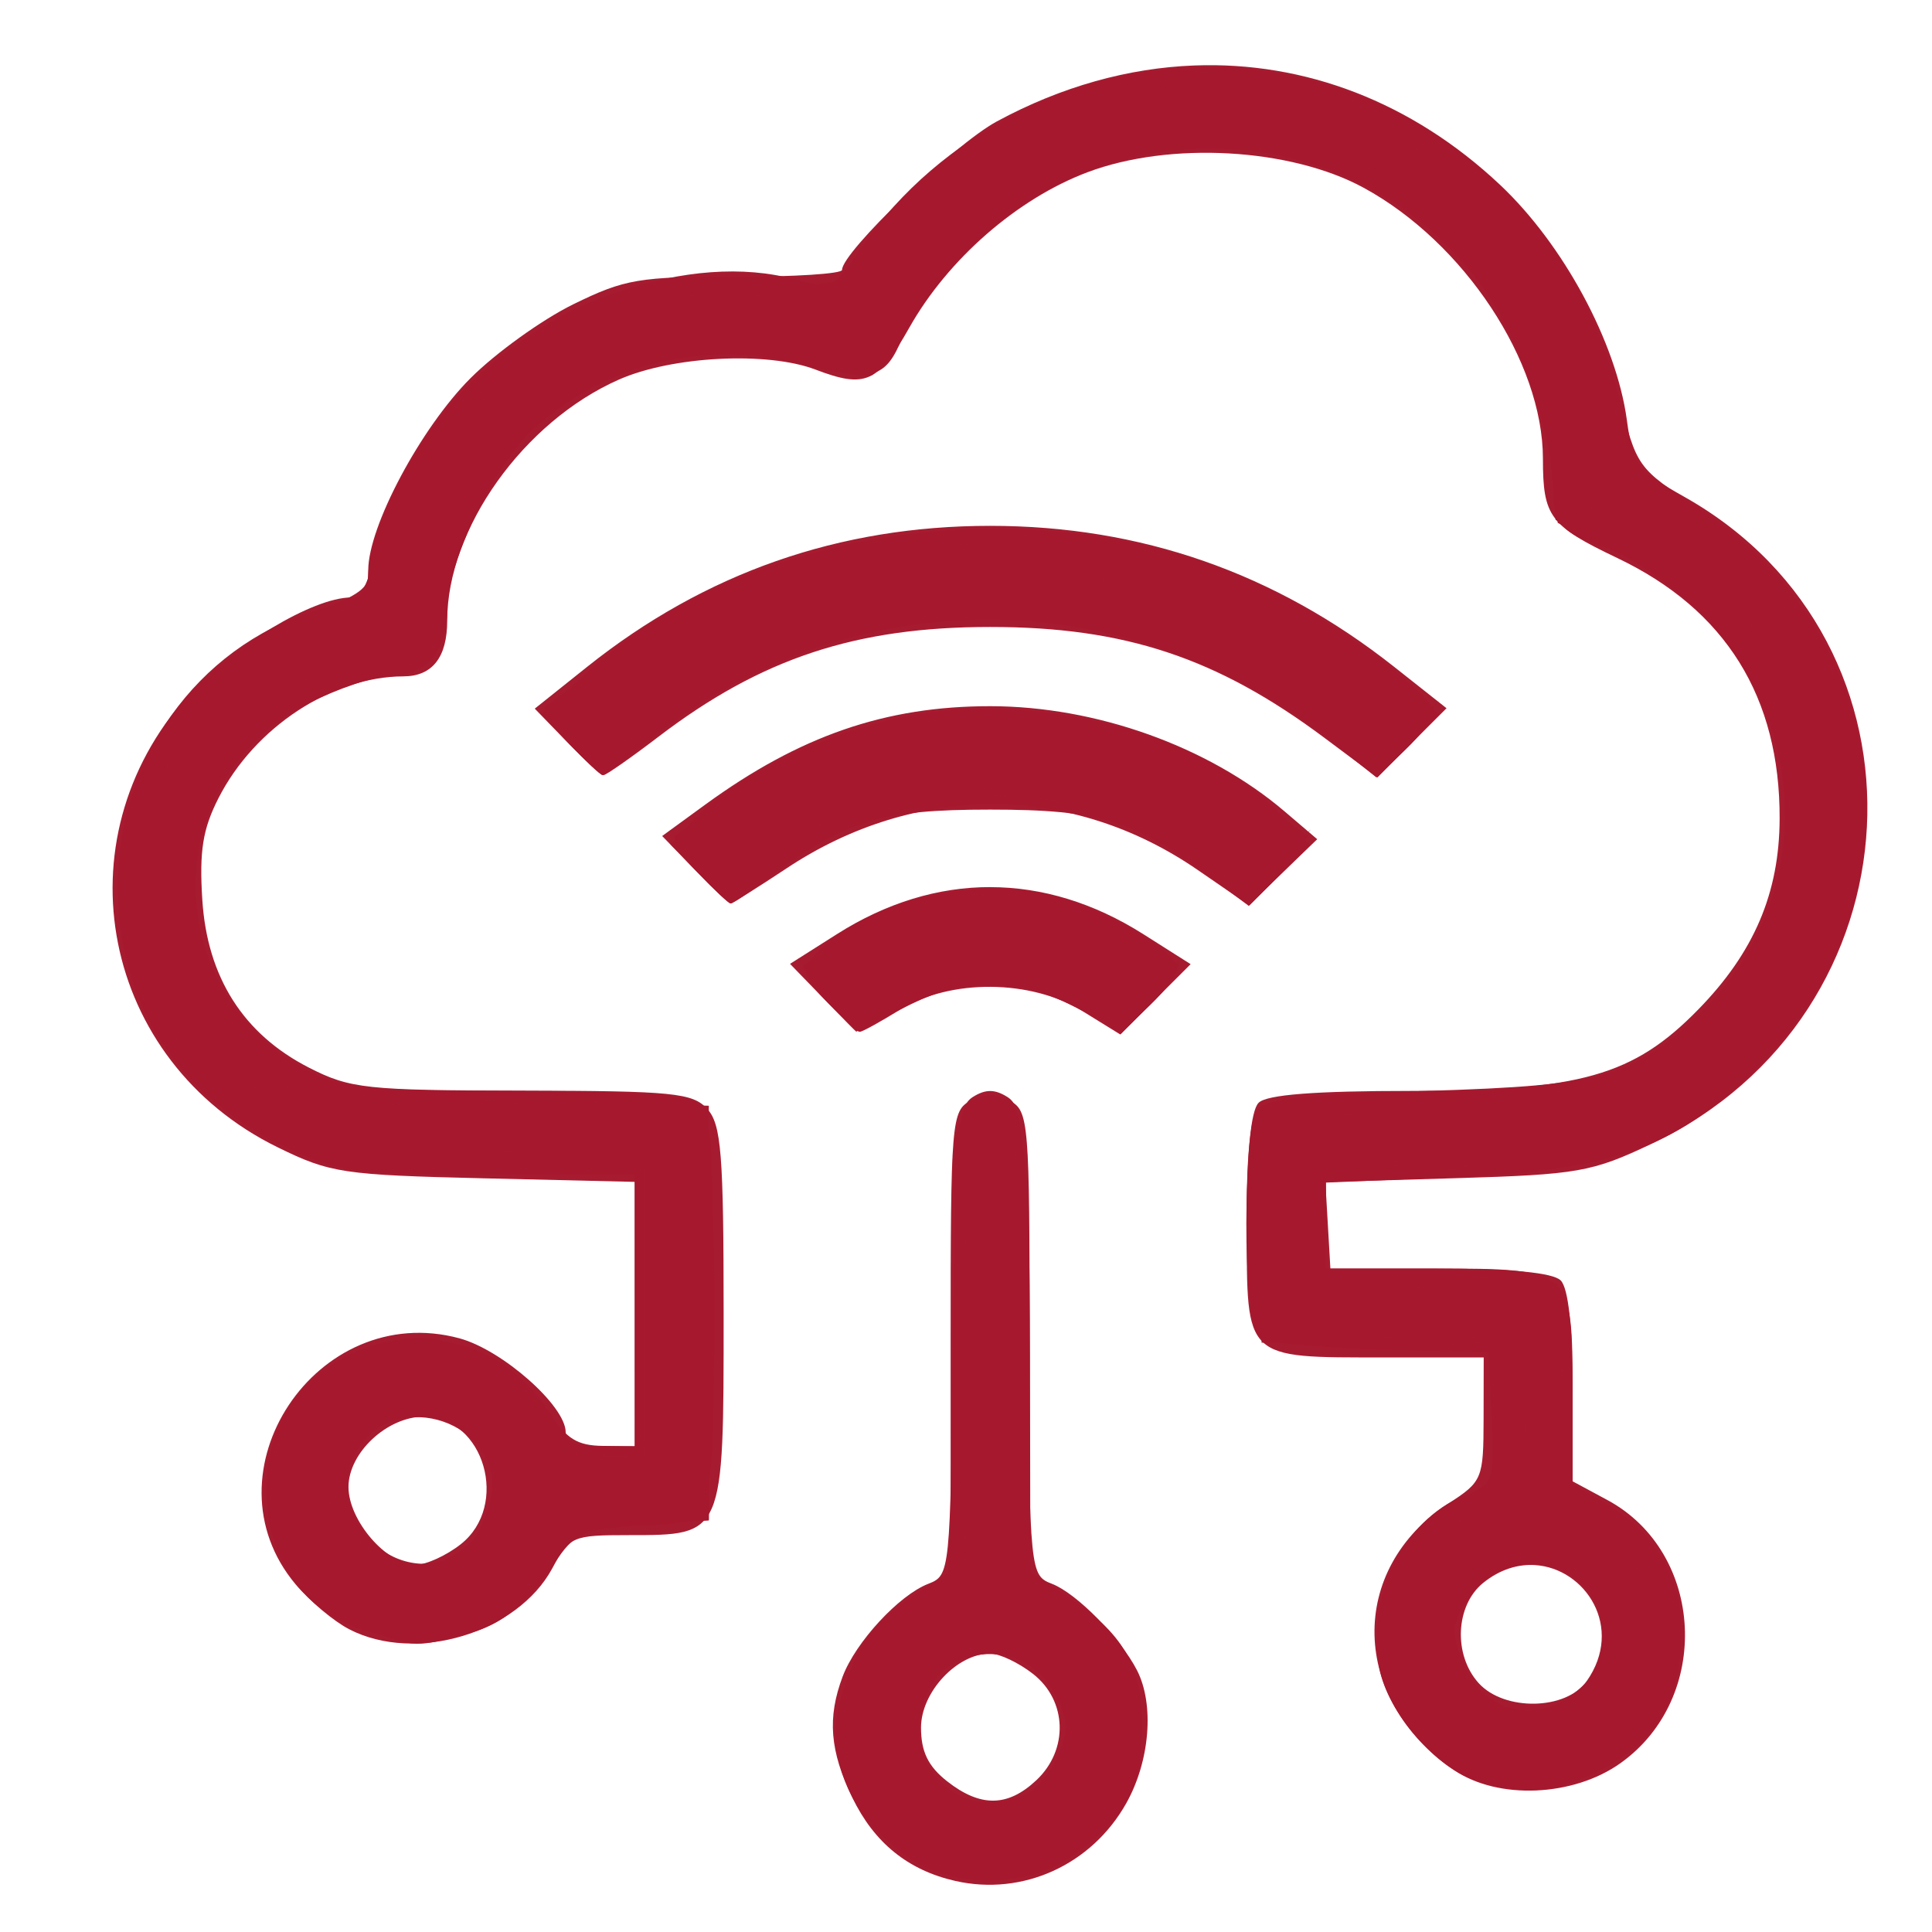 <?xml version="1.0" encoding="UTF-8" standalone="no"?>
<!-- Created with Inkscape (http://www.inkscape.org/) -->

<svg
   version="1.1"
   id="svg232"
   width="64"
   height="64"
   viewBox="0 0 64 64"
   sodipodi:docname="iot.svg"
   xml:space="preserve"
   inkscape:version="1.2.1 (9c6d41e, 2022-07-14)"
   xmlns:inkscape="http://www.inkscape.org/namespaces/inkscape"
   xmlns:sodipodi="http://sodipodi.sourceforge.net/DTD/sodipodi-0.dtd"
   xmlns="http://www.w3.org/2000/svg"
   xmlns:svg="http://www.w3.org/2000/svg"><defs
     id="defs236" /><sodipodi:namedview
     id="namedview234"
     pagecolor="#ffffff"
     bordercolor="#000000"
     borderopacity="0.25"
     inkscape:showpageshadow="2"
     inkscape:pageopacity="0.0"
     inkscape:pagecheckerboard="0"
     inkscape:deskcolor="#d1d1d1"
     showgrid="false"
     inkscape:zoom="8.9824658"
     inkscape:cx="17.311505"
     inkscape:cy="21.764625"
     inkscape:window-width="1920"
     inkscape:window-height="1016"
     inkscape:window-x="0"
     inkscape:window-y="27"
     inkscape:window-maximized="1"
     inkscape:current-layer="g238" /><g
     inkscape:groupmode="layer"
     inkscape:label="Image"
     id="g238"><g
       id="g20"
       transform="matrix(0.327,0,0,0.327,49.545,10.842)"><path
         id="path26"
         style="fill:#a6192e;fill-opacity:0.988"
         d="m -30.504,-26.524 c -6.69,0.251 -13.486,2.128 -20.037,5.674 -4.32,2.338 -15.67,13.228 -15.67,15.035 0,0.392 -4.838,0.704 -10.75,0.693 -9.786,-0.017 -11.265,0.233 -16.488,2.797 -3.156,1.549 -7.836,4.916 -10.4,7.48 -5.041,5.041 -10.36,15.026 -10.361,19.453 -5.6e-4,1.948 -0.51,2.753 -1.75,2.76 -3.877,0.022 -11.99,4.907 -16.525,9.951 -13.17,14.648 -8.727,37.002 9.094,45.748 5.323,2.612 6.645,2.811 20.932,3.146 l 15.25,0.359 v 13.393 13.393 h -3.5 c -2.367,0 -3.5,-0.461 -3.5,-1.428 0,-2.665 -6.429,-8.342 -10.773,-9.512 -14.46,-3.894 -26.095,13.625 -16.568,24.947 1.419,1.686 3.855,3.724 5.412,4.529 6.736,3.483 17.039,0.391 20.574,-6.174 1.743,-3.237 2.033,-3.363 7.754,-3.363 9.65,0 9.602,0.112 9.602,-22.326 0,-16.291 -0.236,-19.277 -1.654,-20.844 -1.478,-1.633 -3.48,-1.832 -18.75,-1.857 -15.83,-0.026 -17.429,-0.199 -21.596,-2.326 -6.648,-3.394 -10.311,-9.154 -10.811,-17 -0.315,-4.95 0.041,-7.176 1.646,-10.322 3.646,-7.147 11.472,-12.299 18.715,-12.318 2.945,-0.008 4.449,-1.925 4.449,-5.668 0,-9.287 7.739,-20.141 17.396,-24.4 5.396,-2.38 15.043,-2.869 19.918,-1.01 5.06,1.929 6.335,1.356 9.512,-4.273 3.903,-6.917 10.927,-13.039 18.027,-15.717 8.354,-3.15 20.587,-2.462 27.994,1.574 10.168,5.54 18.152,17.612 18.152,27.445 0,5.874 0.689,6.793 7.549,10.066 10.963,5.232 16.474,14.089 16.43,26.404 -0.027,7.533 -2.594,13.547 -8.25,19.332 -6.557,6.707 -11.966,8.24 -29.066,8.24 -9.76,0 -14.642,0.38 -15.463,1.201 -0.791,0.791 -1.199,5.037 -1.199,12.465 0,13.638 -0.317,13.334 13.934,13.334 h 10.066 l -0.012,6.25 c -0.012,6.046 -0.129,6.324 -3.535,8.531 -10.254,6.643 -9.975,19.867 0.57,27.035 4.439,3.017 12.048,2.693 16.834,-0.715 9.274,-6.604 8.536,-21.343 -1.334,-26.658 l -3.523,-1.898 v -9.572 c 0,-6.112 -0.433,-10.005 -1.199,-10.771 -0.792,-0.792 -5.044,-1.201 -12.5,-1.201 H -17.211 V 90.974 86.591 L -3.961,86.197 C 8.342,85.83 9.754,85.58 15.789,82.72 43.356,69.656 45.292,31.948 19.154,17.197 14.249,14.428 13.926,13.996 13.287,9.349 12.209,1.513 6.853,-8.407 0.439,-14.44 -8.497,-22.846 -19.354,-26.942 -30.504,-26.524 Z m -20.707,46.637 c -15.29,0 -28.885,4.756 -40.814,14.277 l -5.314,4.242 3.262,3.363 c 1.793,1.85 3.467,3.363 3.721,3.363 0.254,0 2.754,-1.747 5.555,-3.885 10.404,-7.94 19.999,-11.115 33.592,-11.115 13.619,0 22.985,3.107 33.865,11.232 l 5.363,4.006 3.504,-3.504 3.502,-3.502 -5.32,-4.205 C -22.342,24.865 -35.963,20.113 -51.211,20.113 Z m 0,18.27 c -10.61,0 -19.297,3.002 -28.861,9.973 l -4.361,3.178 3.307,3.414 c 1.819,1.877 3.451,3.412 3.627,3.412 0.176,0 2.733,-1.602 5.684,-3.561 13.09,-8.691 28.834,-8.63 41.615,0.162 l 5.207,3.582 3.459,-3.342 3.459,-3.342 -3.316,-2.826 c -7.731,-6.586 -19.108,-10.65 -29.818,-10.65 z m 0.006,18.326 c -5.255,-0.002 -10.507,1.584 -15.512,4.758 l -4.764,3.02 3.332,3.438 c 1.832,1.89 3.526,3.436 3.766,3.436 0.24,0 2.061,-1.004 4.049,-2.232 5.08,-3.14 13.265,-3.079 18.471,0.139 l 3.84,2.373 3.562,-3.562 3.562,-3.562 -4.783,-3.033 c -5.012,-3.178 -10.269,-4.769 -15.523,-4.771 z m -0.006,20.66 c -0.556,0 -1.112,0.201 -1.75,0.604 -1.573,0.992 -1.776,3.494 -2.018,24.777 -0.266,23.451 -0.289,23.681 -2.5,24.541 -2.972,1.156 -7.35,5.895 -8.668,9.385 -1.576,4.171 -1.305,7.555 0.984,12.285 2.213,4.571 5.645,7.345 10.43,8.43 6.826,1.548 13.8,-1.621 17.311,-7.867 2.403,-4.275 2.865,-10.019 1.088,-13.479 -1.695,-3.299 -6.099,-7.778 -8.609,-8.754 -2.211,-0.86 -2.234,-1.09 -2.5,-24.541 -0.241,-21.284 -0.444,-23.786 -2.018,-24.777 -0.638,-0.402 -1.194,-0.604 -1.75,-0.604 z M -108.576,110.359 c 6.118,0 8.717,9.006 3.73,12.928 -1.449,1.14 -3.494,2.072 -4.545,2.072 -2.95,0 -6.82,-4.472 -6.82,-7.881 0,-3.462 3.922,-7.119 7.635,-7.119 z m 112.559,15.033 c 5.108,0.314 9.057,6.309 5.25,11.744 -2.078,2.967 -8.351,3.088 -10.955,0.211 -2.58,-2.851 -2.356,-7.868 0.455,-10.145 1.716,-1.389 3.547,-1.915 5.25,-1.811 z m -55.193,8.967 c 0.952,0 2.916,0.932 4.365,2.072 3.444,2.709 3.592,7.68 0.32,10.754 -2.904,2.728 -5.673,2.759 -9.051,0.102 -1.911,-1.503 -2.635,-2.995 -2.635,-5.428 0,-3.594 3.646,-7.5 7,-7.5 z" /><path
         id="path25"
         style="fill:#a6192e;fill-opacity:0.988"
         d="m -28.498,-26.36 c -13.888,-0.189 -27.821,6.749 -35.721,18.23 -2.945,4.28 -3.025,4.319 -6.736,3.291 -10.532,-2.915 -25.397,2.194 -34.107,11.725 -4.72,5.165 -9.148,14.037 -9.148,18.328 0,1.277 -1.529,2.262 -5.42,3.488 -12.007,3.785 -20.055,15.132 -19.969,28.156 0.079,11.835 6.244,21.218 17.322,26.363 5.182,2.407 6.585,2.588 20.312,2.611 l 14.746,0.025 0.004,13.75 0.004,13.75 -3.25,-0.039 c -2.543,-0.03 -3.685,-0.728 -5.25,-3.211 -8.473,-13.448 -28.848,-8.056 -28.828,7.629 0.011,9.066 6.219,15.121 15.504,15.121 6.401,0 9.752,-1.865 13.637,-7.592 2.163,-3.189 2.742,-3.44 9,-3.908 l 6.688,-0.5 0.271,-20.498 c 0.244,-18.389 0.095,-20.627 -1.441,-21.75 -1.211,-0.886 -6.643,-1.252 -18.561,-1.252 -14.595,0 -17.345,-0.254 -20.559,-1.902 -15.45,-7.923 -15.611,-29.574 -0.277,-37.348 2.983,-1.512 6.662,-2.75 8.174,-2.75 3.805,0 5.893,-2.449 5.893,-6.912 0,-4.856 5.138,-15.18 9.309,-18.705 7.38,-6.239 17.061,-8.428 26.537,-6 7.241,1.855 8.546,1.51 10.27,-2.705 0.715,-1.748 3.47,-5.484 6.121,-8.303 14.99,-15.941 40.878,-14.019 53.158,3.947 C 2.604,1.685 5.773,11.085 5.805,16.32 c 0.021,3.532 0.924,4.567 5.199,5.961 2.043,0.666 5.921,3.193 8.615,5.615 12.284,11.044 12.958,29.677 1.488,41.146 -6.91,6.91 -9.756,7.752 -28.107,8.316 -13,0.4 -16.48,0.803 -17.234,2 -1.505,2.388 -1.227,21.548 0.332,22.842 0.72,0.598 6.233,1.216 12.25,1.373 l 10.941,0.285 0.293,6.611 c 0.29,6.556 0.267,6.622 -2.811,7.896 -6.171,2.556 -9.915,10.208 -8.551,17.479 0.845,4.503 5.823,10.235 9.92,11.422 5.01,1.451 7.721,1.236 12.295,-0.979 5.56,-2.692 8.354,-7.225 8.35,-13.547 -0.004,-5.932 -2.616,-10.634 -7.506,-13.52 l -3.49,-2.061 v -9.33 c 0,-12.445 -0.032,-12.473 -14.072,-12.473 H -17.211 V 91.003 86.646 L -4.461,86.107 C 11.199,85.445 17.387,83.407 25.078,76.378 43.436,59.601 41.229,31.647 20.49,18.246 14.339,14.271 14.275,14.179 12.525,7.074 8.234,-10.355 -5.205,-22.96 -22.566,-25.836 c -1.964,-0.326 -3.948,-0.496 -5.932,-0.523 z m -20.266,46.793 c -16.061,-0.464 -32.39,4.588 -43.336,14.549 l -4.611,4.197 2.938,3.09 c 1.615,1.7 3.091,3.09 3.279,3.09 0.188,0 2.576,-1.765 5.307,-3.924 20.236,-15.996 48.276,-15.705 68.795,0.715 l 4.316,3.453 2.934,-2.809 c 1.613,-1.545 2.909,-3.288 2.883,-3.873 -0.071,-1.575 -8.565,-8.077 -15.104,-11.562 -8.223,-4.383 -17.764,-6.647 -27.4,-6.926 z m -4.766,18.236 c -1.705,0.071 -3.385,0.239 -5.012,0.512 -8.13,1.362 -18.162,5.995 -22.271,10.285 l -2.773,2.893 2.875,3 c 1.581,1.65 3.045,3 3.254,3 0.209,0 1.812,-1.073 3.562,-2.385 8.034,-6.021 11.52,-7.115 22.684,-7.115 11.217,0 14.644,1.088 22.852,7.244 l 3.354,2.514 3.105,-3.105 3.107,-3.107 -2.949,-3.078 c -6.573,-6.861 -19.85,-11.152 -31.787,-10.656 z m 1.438,18.232 c -6.773,0.349 -13.892,3.07 -17.158,7.006 -1.054,1.269 -0.791,2.02 1.574,4.488 1.562,1.63 2.868,2.961 2.902,2.959 0.035,-0.002 2.277,-1.127 4.982,-2.5 6.214,-3.152 10.933,-3.157 17.131,-0.02 l 4.891,2.475 2.779,-2.662 c 1.529,-1.465 2.778,-3.142 2.777,-3.727 -0.003,-1.759 -8.197,-6.374 -13.377,-7.535 -2.025,-0.454 -4.244,-0.601 -6.502,-0.484 z m 0.881,20.887 c -0.645,0 -1.29,0.19 -2,0.57 -1.912,1.023 -2,2.093 -2,24.367 v 23.299 l -3.75,2.416 c -5.167,3.331 -8.668,10.487 -7.76,15.861 0.78,4.619 3.523,8.483 7.922,11.166 4.351,2.653 11.41,2.491 15.598,-0.359 5.535,-3.767 7.418,-7.131 7.418,-13.25 0,-6.252 -1.92,-9.575 -7.756,-13.418 l -3.672,-2.416 v -23.299 c 0,-22.274 -0.088,-23.344 -2,-24.367 -0.71,-0.38 -1.355,-0.57 -2,-0.57 z m -57.75,32.623 c 3.18,0.133 6.335,2.161 7.156,5.434 0.731,2.912 -1.51,7.956 -3.951,8.893 -7.518,2.885 -14.093,-6.741 -8.455,-12.379 1.425,-1.425 3.342,-2.027 5.25,-1.947 z M 3.184,125.322 c 2.035,-0.118 4.117,0.548 5.605,2.037 2.978,2.978 2.667,8.331 -0.635,10.928 -4.072,3.203 -9.148,2.041 -11.252,-2.576 -1.565,-3.435 -1.407,-4.709 0.959,-7.717 1.298,-1.651 3.287,-2.554 5.322,-2.672 z m -54.537,9.045 c 2.603,-0.025 5.271,1.341 6.703,4.109 1.322,2.556 1.387,3.594 0.381,6.023 -0.669,1.615 -2.025,3.369 -3.014,3.898 -6.654,3.561 -13.348,-2.753 -10.387,-9.797 1.175,-2.794 3.713,-4.209 6.316,-4.234 z" /><path
         id="path24"
         style="fill:#a6192e;fill-opacity:0.988"
         d="m -28.242,-25.844 c -13.59,-0.313 -27.172,5.543 -35.086,17.131 -2.942,4.308 -3.708,4.867 -5.883,4.289 -4.513,-1.199 -15.403,-0.612 -20.5,1.105 -10.825,3.647 -20.076,13.587 -23.24,24.967 -0.906,3.257 -2.122,6.051 -2.703,6.207 -15.57,4.188 -23.57,14.186 -23.547,29.432 0.012,8.258 2.986,15.049 8.943,20.42 7.027,6.335 9.641,7.06 27.547,7.637 l 16,0.516 v 14 14 l -3.199,0.311 c -2.791,0.27 -3.526,-0.205 -5.748,-3.725 -3.303,-5.232 -6.57,-7.294 -12.359,-7.799 -16.306,-1.422 -22.688,20.765 -8.18,28.438 2.366,1.251 5.485,2.275 6.932,2.275 4.519,0 11.369,-4.154 13.541,-8.211 1.973,-3.684 2.037,-3.713 9,-4 l 7.014,-0.289 v -21 -21 l -18,-0.506 c -20.26,-0.571 -22.817,-1.281 -28.91,-8.025 -7.183,-7.95 -7.291,-19.023 -0.27,-27.541 3.425,-4.156 9.64,-7.373 14.307,-7.406 4.021,-0.028 4.957,-1.263 6.242,-8.246 0.58,-3.149 1.755,-7.08 2.611,-8.736 6.402,-12.38 21.642,-18.846 34.504,-14.639 2.804,0.917 5.535,1.397 6.07,1.066 0.535,-0.331 1.899,-2.414 3.029,-4.629 2.999,-5.879 10.201,-12.616 16.719,-15.639 4.721,-2.189 7.153,-2.646 14.197,-2.67 7.132,-0.024 9.403,0.394 14.119,2.605 11.68,5.477 19.249,16.056 20.67,28.893 l 0.711,6.428 5.652,2.709 c 6.905,3.309 12.406,8.641 15.211,14.746 2.967,6.458 2.881,17.935 -0.178,23.812 -3.412,6.556 -7.808,10.945 -14.004,13.982 -5.304,2.6 -6.678,2.809 -20.682,3.145 -8.25,0.197 -15.563,0.817 -16.25,1.377 -1.693,1.38 -1.737,20.888 -0.051,22.574 0.792,0.792 5.044,1.199 12.5,1.199 h 11.301 v 7.025 c 10e-9,6.364 -0.212,7.106 -2.25,7.883 -3.583,1.366 -7.655,6.041 -8.91,10.23 -2.222,7.417 2.136,15.699 9.66,18.357 C 15.653,152.991 27.131,128.575 11.279,119.222 l -3.49,-2.061 v -8.711 c 0,-5.411 -0.473,-9.342 -1.25,-10.379 -1.01,-1.349 -3.359,-1.719 -12.25,-1.939 L -16.711,95.859 -17.01,90.685 -17.311,85.511 -3.51,85.185 C 8.927,84.891 10.843,84.599 15.908,82.224 26.989,77.028 34.492,67.141 36.717,54.798 39.351,40.182 30.533,22.606 17.65,16.796 13.754,15.039 13.498,14.583 12.348,7.359 11.373,1.243 6.059,-8.467 0.818,-13.707 -7.098,-21.624 -17.673,-25.601 -28.242,-25.844 Z m -22.379,46.221 c -14.697,0.036 -31.964,6.191 -41.672,14.855 l -4.418,3.943 2.938,3.092 c 1.615,1.701 3.118,3.092 3.34,3.092 0.222,0 2.277,-1.602 4.564,-3.561 5.159,-4.416 14.273,-8.915 22.119,-10.918 15.427,-3.938 33.958,0.181 46.398,10.314 l 5.383,4.385 3.129,-3.18 3.129,-3.18 -4.223,-3.793 C -19.531,26.808 -37.01,20.343 -50.621,20.376 Z m -0.59,18.303 c -2.166,0 -4.333,0.23 -7.07,0.691 -7.827,1.32 -19.195,6.512 -22.904,10.461 l -2.387,2.541 2.867,2.994 c 1.577,1.646 3.005,2.992 3.172,2.992 0.167,0 2.312,-1.531 4.764,-3.402 12.225,-9.332 30.947,-9.291 43.244,0.096 l 4.584,3.5 3.066,-3.068 3.068,-3.066 -2.408,-2.562 c -3.728,-3.969 -15.082,-9.161 -22.926,-10.484 -2.737,-0.462 -4.904,-0.691 -7.07,-0.691 z m 0,18.699 c -6.842,0 -15.056,2.917 -17.902,6.357 -1.235,1.492 -1.062,2.051 1.438,4.66 1.562,1.63 2.999,2.963 3.193,2.963 0.194,0 1.723,-1.013 3.396,-2.25 4.464,-3.301 15.372,-3.237 19.906,0.115 l 3.199,2.365 3.057,-3.055 c 2.714,-2.714 2.897,-3.249 1.635,-4.775 -2.864,-3.462 -11.063,-6.381 -17.922,-6.381 z m 0,20.99 c -0.556,0 -1.112,0.201 -1.75,0.604 -1.573,0.991 -1.777,3.483 -2.018,24.568 l -0.268,23.465 -3.49,1.664 c -10.353,4.937 -10.044,21.23 0.51,26.838 4.372,2.323 9.498,2.36 13.996,0.1 10.665,-5.358 10.852,-21.973 0.307,-27.166 l -3.213,-1.582 -0.287,-23.391 C -47.682,82.466 -47.89,79.963 -49.461,78.972 c -0.638,-0.402 -1.194,-0.604 -1.75,-0.604 z m -57.918,31.99 c 6.988,0 10.331,7.677 5.463,12.545 -3.969,3.969 -9.598,3.186 -12.117,-1.686 -2.782,-5.379 0.576,-10.859 6.654,-10.859 z M 4.299,124.857 c 5.968,0.506 9.724,8.324 4.102,13.16 -3.504,3.014 -7.069,2.974 -10.156,-0.113 -3.957,-3.957 -3.184,-9.6 1.658,-12.104 1.525,-0.789 3.019,-1.06 4.396,-0.943 z m -55.801,9.555 c 2.021,-0.065 4.122,0.688 5.836,2.402 3,3 3.132,6.415 0.383,9.91 -4.695,5.968 -14.925,1.536 -13.502,-5.85 0.767,-3.978 3.914,-6.355 7.283,-6.463 z" /><path
         id="path23"
         style="fill:#a6192e;fill-opacity:0.988"
         d="m -30.111,-25.487 c -7.636,0.042 -14.643,1.829 -20.1,5.16 -4.88,2.979 -11.607,9.313 -13.998,13.182 l -2.01,3.252 -8.883,-0.506 c -10.106,-0.576 -15.255,0.717 -23.238,5.84 -6.398,4.106 -11.36,11.069 -14.111,19.801 -1.473,4.674 -2.759,7.121 -3.75,7.127 -2.911,0.019 -11.543,4.722 -14.848,8.09 -6.003,6.117 -7.639,10.376 -7.639,19.9 0,6.826 0.432,9.311 2.191,12.617 3.362,6.318 6.624,9.701 12.453,12.916 5.18,2.857 5.797,2.951 21.582,3.307 l 16.25,0.365 v 14.398 14.396 l -3.75,-0.002 c -3.309,-0.002 -3.985,-0.443 -5.75,-3.75 -2.154,-4.036 -8.995,-8.248 -13.396,-8.248 -4.447,0 -10.598,3.755 -12.92,7.887 -3.627,6.453 -2.365,13.916 3.221,19.068 2.093,1.931 4.008,2.541 8.973,2.857 5.971,0.38 6.513,0.222 10.062,-2.895 2.064,-1.812 4.149,-4.334 4.633,-5.605 0.791,-2.08 1.514,-2.312 7.203,-2.312 3.586,0 6.845,-0.519 7.525,-1.199 1.756,-1.756 1.69,-39.149 -0.072,-40.611 -0.751,-0.623 -8.467,-1.184 -18.834,-1.371 l -17.561,-0.318 -4.918,-3.033 c -17.075,-10.538 -12.107,-35.353 7.939,-39.658 5.746,-1.234 6.163,-1.514 6.441,-4.314 1.162,-11.683 8.476,-22.214 18.389,-26.479 4.463,-1.92 6.329,-2.161 12.771,-1.654 4.149,0.326 8.94,0.869 10.646,1.207 2.918,0.578 3.283,0.297 6.146,-4.727 3.838,-6.733 8.249,-10.933 15.25,-14.521 4.894,-2.509 6.547,-2.82 15,-2.82 8.35,0 10.182,0.334 15.125,2.762 6.677,3.279 14.211,10.984 17.076,17.461 1.133,2.561 2.29,7.53 2.572,11.043 l 0.512,6.387 5.607,2.479 c 7.256,3.208 14.403,10.733 16.666,17.547 2.165,6.518 1.561,16.716 -1.324,22.367 -2.506,4.908 -10.013,12.015 -15.045,14.242 -2.692,1.191 -8.017,1.778 -19.689,2.172 L -23.711,78.859 v 12 12 l 11.75,0.281 11.75,0.283 -0.021,7.217 c -0.021,7.144 -0.054,7.234 -3.24,8.719 -1.77,0.825 -4.275,3.075 -5.566,5 -1.955,2.915 -2.282,4.463 -1.947,9.252 0.327,4.679 0.951,6.329 3.34,8.854 1.615,1.707 3.836,3.478 4.936,3.936 4.036,1.68 11.064,1.054 14.5,-1.291 3.937,-2.687 7.009,-8.072 6.979,-12.234 -0.039,-5.39 -3.435,-11.197 -7.869,-13.459 L 6.859,117.355 6.574,107.107 6.289,96.859 l -11.75,-0.281 -11.75,-0.281 V 90.828 85.359 H -5.801 C 12.362,85.359 21.776,81.332 30.193,69.962 42.559,53.26 36.862,27.866 18.383,17.312 13.574,14.565 13.333,14.217 12.109,8.216 10.182,-1.233 6.52,-7.728 -0.676,-14.459 -8.578,-21.852 -15.447,-24.727 -26.803,-25.397 c -1.114,-0.066 -2.218,-0.096 -3.309,-0.09 z M -50.711,20.986 C -66.711,20.868 -77.05,24.242 -90.072,33.834 l -6.359,4.686 2.797,2.92 c 1.539,1.606 2.956,2.92 3.148,2.92 0.192,0 3.473,-2.194 7.291,-4.875 4.433,-3.113 9.989,-5.866 15.371,-7.617 7.583,-2.467 9.466,-2.693 18.771,-2.268 12.865,0.589 18.96,2.578 29.223,9.539 l 7.879,5.346 2.852,-2.732 C -5.624,38.421 -5.84,38.09 -15.887,31.371 -26.77,24.091 -36.842,21.088 -50.711,20.986 Z m -2.705,18.514 c -10.253,0.133 -17.4,2.837 -26.588,9.701 l -3.291,2.461 2.729,2.85 c 1.501,1.567 2.937,2.848 3.189,2.848 0.253,0 2.756,-1.524 5.562,-3.387 13.088,-8.686 28.202,-8.632 41.434,0.15 l 5.33,3.537 3.049,-3.047 3.047,-3.049 -4.877,-3.588 c -7.46,-5.488 -14.503,-7.85 -24.984,-8.381 -1.607,-0.081 -3.135,-0.115 -4.6,-0.096 z m 2.205,17.859 c -4.806,0 -12.367,2.474 -16.178,5.291 l -2.83,2.092 2.691,2.809 c 1.48,1.545 2.849,2.809 3.043,2.809 0.194,0 2.219,-0.952 4.5,-2.115 5.456,-2.784 12.159,-2.749 17.727,0.092 l 4.326,2.207 2.955,-2.955 2.955,-2.957 -2.844,-2.018 C -38.78,59.837 -46.49,57.359 -51.211,57.359 Z m 0,21 c -3.077,0 -4.326,3.602 -3.613,10.418 0.35,3.345 0.338,13.282 -0.025,22.082 l -0.66,16 -3.064,2 c -5.368,3.506 -7.874,8.265 -7.408,14.07 0.489,6.099 2.874,9.677 8.271,12.406 5.159,2.609 8.187,2.551 13.488,-0.252 10.539,-5.573 10.68,-19.661 0.264,-26.225 l -3.176,-2 -0.037,-22.314 c -0.04,-23.01 -0.53,-26.186 -4.039,-26.186 z m -57.838,31.133 c 1.058,0.087 2.241,0.542 3.766,1.33 4.747,2.455 5.638,8.718 1.758,12.363 -3.376,3.171 -8.93,2.951 -11.613,-0.461 -2.872,-3.651 -2.599,-6.991 0.852,-10.441 2.06,-2.06 3.474,-2.936 5.238,-2.791 z M 3.391,124.439 c 1.128,0.048 2.361,0.403 3.783,1.051 4.972,2.266 5.738,10.27 1.279,13.393 -8.045,5.635 -17.149,-5.128 -10.209,-12.068 1.682,-1.682 3.267,-2.454 5.146,-2.375 z m -54.752,9.588 c 7.639,0 10.903,8.84 5.074,13.744 -1.692,1.424 -3.908,2.588 -4.924,2.588 -3.173,0 -8,-4.847 -8,-8.033 0,-4.136 3.938,-8.299 7.85,-8.299 z" /><path
         style="fill:#a6192e;fill-opacity:0.988"
         d="m -58.482,155.267 c -0.974,-0.567 -1.503,-1.465 -1.176,-1.994 0.327,-0.53 0.072,-0.84 -0.568,-0.689 -2.001,0.473 -5.185,-4.803 -5.65,-9.361 -0.492,-4.826 2.259,-11.571 4.522,-11.089 0.71,0.151 1.02,-0.164 0.689,-0.7 -0.787,-1.274 3.158,-3.376 4.629,-2.467 0.695,0.43 0.858,0.254 0.42,-0.454 -0.392,-0.635 -0.245,-1.155 0.328,-1.155 0.686,0 1.133,-8.281 1.309,-24.25 l 0.268,-24.25 h 2.5 2.5 l 0.267,24.001 0.267,24.001 3.652,1.999 c 5.071,2.775 7.465,6.436 7.936,12.134 0.314,3.797 0.176,4.425 -0.629,2.864 -0.863,-1.674 -0.954,-1.484 -0.554,1.168 0.526,3.491 -2.749,8.877 -4.674,7.687 -0.62,-0.383 -0.786,-0.197 -0.392,0.44 0.375,0.607 -0.201,1.577 -1.28,2.155 -2.501,1.339 -12.041,1.311 -14.365,-0.042 z m 5,-0.512 c -0.332,-0.332 -1.195,-0.368 -1.917,-0.079 -0.798,0.319 -0.561,0.556 0.604,0.604 1.054,0.043 1.645,-0.193 1.312,-0.525 z m 7.916,-6.95 c 2.539,-2.539 2.658,-3.722 1.204,-11.981 -0.1,-0.57 -0.895,-1.143 -1.766,-1.275 -3.191,-0.482 -10.953,-0.726 -10.559,-0.332 0.223,0.223 -0.254,1.346 -1.059,2.497 -5.752,8.212 5.141,18.131 12.181,11.092 z m 6.085,0.624 c -0.08,-1.062 -0.482,-1.722 -0.894,-1.468 -0.412,0.255 -0.495,1.123 -0.185,1.931 0.781,2.036 1.253,1.834 1.08,-0.463 z m -2.037,-8.8 c -0.254,-0.973 -0.478,-0.419 -0.498,1.231 -0.02,1.65 0.187,2.446 0.461,1.769 0.274,-0.677 0.291,-2.027 0.037,-3 z m 1.631,-4.671 c 0.296,-0.771 0.273,-1.667 -0.051,-1.991 -0.857,-0.857 -3.352,1.457 -2.703,2.507 0.817,1.321 2.145,1.073 2.754,-0.516 z m -4.324,-4.598 c 0,-0.55 -0.477,-1 -1.059,-1 -0.582,0 -0.781,0.45 -0.441,1 0.34,0.55 0.816,1 1.059,1 0.243,0 0.441,-0.45 0.441,-1 z m 42.738,16.36 c -0.969,-0.281 -1.462,-0.997 -1.095,-1.59 0.405,-0.655 0.197,-0.788 -0.532,-0.338 -1.496,0.925 -4.318,-1.286 -3.445,-2.699 0.365,-0.59 0.162,-0.744 -0.468,-0.354 -1.702,1.052 -4.197,-4.703 -4.197,-9.681 0,-5.318 3.072,-10.333 7.727,-12.615 3.19,-1.564 3.228,-1.665 3.25,-8.832 l 0.023,-7.25 H -11.011 c -7.067,0 -11.215,-0.415 -12,-1.2 -0.784,-0.784 -1.2,-4.91 -1.2,-11.893 0,-8.828 0.276,-10.799 1.582,-11.3 0.87,-0.334 7.507,-0.609 14.75,-0.613 14.458,-0.006 18.602,-0.782 24.094,-4.509 4.099,-2.782 5.029,-3.071 3.973,-1.236 -0.418,0.726 -0.338,0.901 0.191,0.417 0.501,-0.458 0.931,-1.358 0.956,-2 0.025,-0.642 0.621,-1.043 1.324,-0.892 0.703,0.151 0.982,-0.206 0.618,-0.794 -0.866,-1.401 1.435,-4.146 2.78,-3.315 0.573,0.354 0.748,0.17 0.39,-0.41 -0.655,-1.06 2.661,-9.603 3.43,-8.835 0.227,0.227 0.412,-3.338 0.412,-7.921 0,-4.583 -0.163,-8.17 -0.363,-7.97 -0.731,0.731 -5.021,-8.911 -4.429,-9.953 0.337,-0.592 0.246,-0.745 -0.201,-0.34 -0.447,0.405 -2.683,-0.987 -4.969,-3.094 C 18.042,25.395 14.053,22.862 11.464,21.873 6.427,19.949 6.295,19.706 5.408,10.678 4.874,5.236 1.933,-1.645 -1.428,-5.317 c -1.154,-1.26 -1.672,-2.693 -1.233,-3.405 0.465,-0.753 0.345,-0.973 -0.311,-0.567 -0.588,0.364 -2.345,-0.405 -3.905,-1.709 -6.943,-5.805 -11.127,-7.143 -22.335,-7.143 -8.315,0 -11.204,0.384 -13.883,1.844 -2.782,1.517 -3.553,1.606 -4.344,0.5 -0.728,-1.017 -0.826,-0.922 -0.405,0.39 0.542,1.687 -2.797,4.499 -4.693,3.953 -0.453,-0.13 -0.576,0.164 -0.274,0.654 0.73,1.181 -2.849,4.378 -3.817,3.411 -0.414,-0.414 -0.602,-0.098 -0.419,0.702 0.183,0.8 -0.192,1.475 -0.833,1.5 -0.642,0.025 -1.542,0.455 -2,0.956 -0.492,0.537 -0.268,0.583 0.546,0.111 1.499,-0.868 1.488,-0.83 -1.386,4.822 -1.85,3.639 -2.141,3.807 -5.474,3.153 -9.18,-1.802 -11.876,-1.991 -16.52,-1.159 -2.75,0.493 -5.97,0.956 -7.155,1.029 -1.185,0.074 -1.98,0.416 -1.766,0.762 0.213,0.345 -1.337,1.769 -3.444,3.164 -2.108,1.395 -5.19,4.585 -6.849,7.09 -1.659,2.505 -3.206,4.365 -3.437,4.133 -0.231,-0.231 -0.469,0.346 -0.529,1.282 -0.06,0.936 -0.494,4.367 -0.964,7.624 l -0.856,5.922 -6,1.213 c -3.3,0.667 -6.45,0.968 -7,0.668 -0.55,-0.3 -0.669,-0.178 -0.263,0.269 1.03,1.138 -5.126,5.487 -6.836,4.83 -0.77,-0.296 -1.4,-0.013 -1.4,0.629 0,0.641 0.508,0.852 1.13,0.468 0.692,-0.428 0.934,-0.16 0.625,0.691 -0.278,0.764 -0.958,1.294 -1.512,1.178 -0.554,-0.116 -0.948,0.559 -0.875,1.5 0.073,0.941 -0.464,1.587 -1.192,1.436 -0.728,-0.151 -1.121,0.074 -0.873,0.5 0.248,0.426 0.16,4.225 -0.196,8.442 -0.391,4.63 -0.28,7.44 0.28,7.094 0.519,-0.321 0.679,0.378 0.363,1.585 -0.365,1.396 -0.184,1.923 0.512,1.492 0.679,-0.42 0.843,-0.056 0.443,0.987 -0.349,0.909 -0.273,1.545 0.169,1.414 0.442,-0.131 2.113,1.317 3.714,3.217 1.601,1.901 2.236,3.061 1.411,2.578 -0.929,-0.543 -0.774,-0.05 0.405,1.295 2.128,2.426 3.547,3.024 1.595,0.672 -0.685,-0.825 -0.852,-1.486 -0.372,-1.468 1.318,0.048 4.413,2.595 3.844,3.164 -0.274,0.274 8.161,0.597 18.745,0.719 11.69,0.134 19.741,0.635 20.513,1.276 1.761,1.462 1.826,38.854 0.071,40.61 -0.684,0.684 -4.017,1.209 -7.75,1.222 -6.391,0.021 -6.586,0.1 -8.05,3.241 -2.132,4.574 -7.323,7.738 -12.698,7.738 -4.978,0 -10.733,-2.495 -9.681,-4.197 0.391,-0.632 0.236,-0.833 -0.358,-0.466 -1.813,1.121 -4.451,-4.147 -3.832,-7.651 0.432,-2.447 0.348,-2.722 -0.364,-1.186 -0.832,1.794 -0.934,1.714 -0.997,-0.782 -0.093,-3.7 2.61,-10.034 3.934,-9.216 0.575,0.355 0.922,0.123 0.771,-0.517 -0.151,-0.64 0.961,-2.11 2.471,-3.267 5.735,-4.392 17.66,-1.608 20.582,4.804 1.469,3.223 1.472,3.781 0.017,2.882 -0.639,-0.395 -0.886,-0.279 -0.553,0.26 0.331,0.535 2.853,1.076 5.604,1.202 l 5.002,0.228 0.301,-14.797 0.301,-14.797 -16,-0.008 c -14.165,-0.007 -16.526,-0.251 -20.589,-2.123 -9.238,-4.257 -15.529,-13.236 -16.601,-23.694 -0.542,-5.295 1.163,-14.119 2.561,-13.255 0.428,0.264 0.744,-0.502 0.703,-1.703 -0.041,-1.201 0.451,-2.191 1.093,-2.2 0.642,-0.009 1.542,-0.427 2,-0.927 0.484,-0.529 0.31,-0.609 -0.417,-0.191 -2.839,1.634 -0.943,-1.427 3.316,-5.353 2.758,-2.542 5.155,-3.983 6.052,-3.639 0.817,0.314 1.229,0.154 0.914,-0.355 -0.314,-0.509 1.542,-1.522 4.125,-2.251 4.525,-1.278 4.739,-1.509 5.84,-6.314 1.124,-4.903 4.04,-11.487 5.087,-11.487 0.293,0 0.302,0.375 0.018,0.833 -0.283,0.458 0.133,0.833 0.925,0.833 1.097,0 1.173,-0.322 0.318,-1.352 -0.851,-1.026 -0.694,-1.825 0.65,-3.31 0.974,-1.077 2.274,-1.671 2.888,-1.321 0.614,0.35 0.775,0.26 0.357,-0.199 -0.418,-0.46 0.223,-1.882 1.424,-3.16 2.255,-2.4 4.501,-3.211 3.239,-1.17 -0.446,0.721 -0.274,0.883 0.457,0.431 0.644,-0.398 0.942,-1.094 0.662,-1.548 -0.28,-0.453 1.625,-1.884 4.234,-3.179 4.091,-2.031 6.231,-2.357 15.572,-2.372 9.275,-0.015 10.97,-0.27 11.811,-1.773 0.54,-0.966 1.474,-1.451 2.075,-1.08 0.624,0.386 0.81,0.217 0.432,-0.394 -0.877,-1.418 4.233,-7.431 5.598,-6.587 0.623,0.385 0.77,0.183 0.357,-0.486 -1.045,-1.691 7.743,-6.897 15.77,-9.342 5.454,-1.661 8.446,-1.978 14.5,-1.534 8.564,0.628 14.461,2.362 13.472,3.962 -0.364,0.588 -0.181,0.765 0.411,0.399 1.509,-0.933 4.363,0.348 3.584,1.608 -0.38,0.615 -0.168,0.753 0.513,0.332 1.518,-0.938 7.372,3.237 6.505,4.64 -0.366,0.593 -0.216,0.8 0.335,0.459 1.464,-0.905 6.689,4.883 5.762,6.383 C 3.763,-6.79 3.892,-6.586 4.592,-7.019 5.967,-7.869 9.152,-2.037 8.175,-0.457 7.77,0.2 7.927,0.392 8.554,0.005 10.932,-1.465 13.802,13.381 11.666,16.104 c -1.226,1.562 -1.198,1.616 0.246,0.488 1.824,-1.424 5.22,-0.597 4.216,1.027 -0.382,0.619 -0.167,0.752 0.524,0.325 1.703,-1.052 7.594,2.917 11.617,7.827 4.238,5.171 7.879,13.104 7.203,15.69 -0.304,1.162 -0.091,1.651 0.546,1.257 0.705,-0.436 0.895,1.921 0.585,7.268 -0.335,5.783 -1.194,9.523 -3.193,13.894 -2.974,6.503 -7.337,11.775 -8.93,10.79 -0.551,-0.34 -0.702,-0.134 -0.335,0.459 0.811,1.312 -3.593,4.562 -10.063,7.428 -3.793,1.68 -7.612,2.246 -18.294,2.713 l -13.5,0.59 v 5 5 l 11.289,0.283 c 6.85,0.172 11.056,0.659 10.698,1.239 -0.327,0.53 0.101,0.69 0.961,0.36 1.342,-0.515 1.552,0.836 1.552,10.011 0,8.65 0.27,10.607 1.465,10.607 2.73,0 8.475,6.064 9.559,10.091 1.15,4.271 -0.33,12.456 -2.06,11.387 -0.518,-0.32 -0.693,0.065 -0.39,0.857 1.367,3.563 -10.584,7.84 -16.837,6.025 z m 10.7,-7.213 c 1.669,-0.164 2.508,-7.886 1.365,-12.56 -0.584,-2.388 -7.644,-3.299 -11.028,-1.424 -1.251,0.694 -2.725,1.128 -3.275,0.965 -0.55,-0.163 -0.691,0.013 -0.314,0.39 0.377,0.377 0.282,1.748 -0.211,3.046 -2.228,5.859 4.585,12.598 10.525,10.411 1.1,-0.405 2.422,-0.778 2.937,-0.829 z M -9.528,134.172 c -0.319,-0.798 -0.556,-0.561 -0.604,0.604 -0.043,1.054 0.193,1.645 0.525,1.312 0.332,-0.332 0.368,-1.195 0.079,-1.917 z m 26.979,-3.062 c -0.277,-0.688 -0.504,-0.125 -0.504,1.25 0,1.375 0.227,1.938 0.504,1.25 0.277,-0.688 0.277,-1.812 0,-2.5 z m -3.162,0.25 c 0.34,-0.55 0.141,-1 -0.441,-1 -0.582,0 -1.059,0.45 -1.059,1 0,0.55 0.198,1 0.441,1 0.243,0 0.719,-0.45 1.059,-1 z M -105.176,124.841 c 3.24,-1.676 4.538,-5.068 3.538,-9.25 -0.359,-1.502 -0.71,-3.219 -0.78,-3.815 -0.07,-0.596 -0.614,-1.159 -1.21,-1.251 -0.596,-0.092 -2.674,-0.43 -4.618,-0.751 -5.008,-0.826 -8.017,1.837 -8.938,7.91 -0.392,2.582 -0.496,4.478 -0.231,4.213 0.265,-0.265 1.804,0.631 3.42,1.99 3.418,2.876 4.812,3.027 8.82,0.954 z m 116.965,-2.947 c 0,-0.256 -1.012,-0.955 -2.25,-1.555 -2.161,-1.047 -2.173,-1.029 -0.309,0.465 2.04,1.635 2.559,1.856 2.559,1.09 z m -130.307,-5.266 c -0.254,-0.973 -0.478,-0.419 -0.498,1.231 -0.02,1.65 0.187,2.446 0.461,1.769 0.274,-0.677 0.291,-2.027 0.037,-3 z m 124.036,1.127 c -0.332,-0.332 -1.195,-0.368 -1.917,-0.079 -0.798,0.319 -0.561,0.556 0.604,0.604 1.054,0.043 1.645,-0.193 1.312,-0.525 z m -92.479,-2.058 c -0.688,-0.277 -1.812,-0.277 -2.5,0 -0.688,0.277 -0.125,0.504 1.25,0.504 1.375,0 1.938,-0.227 1.25,-0.504 z m -11.25,-6.838 c -0.685,-0.825 -1.695,-1.5 -2.245,-1.5 -0.558,0 -0.45,0.663 0.245,1.5 0.685,0.825 1.695,1.5 2.245,1.5 0.558,0 0.45,-0.663 -0.245,-1.5 z m 17.662,-21.75 c -0.277,-0.688 -0.504,-0.125 -0.504,1.25 0,1.375 0.227,1.938 0.504,1.25 0.277,-0.688 0.277,-1.812 0,-2.5 z m -13.912,-3.489 c -3.163,-0.198 -8.338,-0.198 -11.5,0 -3.163,0.198 -0.575,0.361 5.75,0.361 6.325,0 8.913,-0.162 5.75,-0.361 z m 7.75,-3.656 c 1.1,-0.183 -4.3,-0.387 -12,-0.453 -7.7,-0.066 -14.52,0.21 -15.156,0.614 -1.091,0.693 22.873,0.552 27.156,-0.16 z m 77.582,-0.383 c -6.83,-0.158 -12.771,0.066 -13.204,0.496 -0.432,0.43 5.156,0.559 12.418,0.286 L 3.289,79.868 Z M -127.544,72.903 c 0,-0.801 -0.382,-1.22 -0.85,-0.931 -0.467,0.289 -0.591,0.944 -0.274,1.456 0.809,1.308 1.124,1.161 1.124,-0.525 z M 29.134,35.816 c -0.326,-0.849 -0.807,-1.329 -1.069,-1.067 -0.262,0.262 -0.18,0.957 0.183,1.543 0.986,1.595 1.562,1.286 0.886,-0.477 z m -6.345,-9.457 c 0,-0.55 -0.477,-1 -1.059,-1 -0.582,0 -0.781,0.45 -0.441,1 0.34,0.55 0.816,1 1.059,1 0.243,0 0.441,-0.45 0.441,-1 z m 0.5,-4 c -0.34,-0.55 -1.154,-0.993 -1.809,-0.985 -0.716,0.009 -0.592,0.402 0.309,0.985 1.921,1.242 2.267,1.242 1.5,0 z m -11.838,-11.25 c -0.277,-0.688 -0.504,-0.125 -0.504,1.25 0,1.375 0.227,1.938 0.504,1.25 0.277,-0.688 0.277,-1.812 0,-2.5 z M -97.754,8.428 c 0.316,-0.512 0.193,-1.167 -0.274,-1.456 -0.467,-0.289 -0.85,0.13 -0.85,0.931 0,1.686 0.315,1.833 1.124,0.525 z m 34.226,-7.257 c -0.319,-0.798 -0.556,-0.561 -0.604,0.604 -0.043,1.054 0.193,1.645 0.525,1.312 0.332,-0.332 0.368,-1.195 0.079,-1.917 z M 2.618,-3.543 C 1.897,-4.697 0.956,-5.641 0.526,-5.641 c -0.43,0 -0.036,1.139 0.876,2.531 1.972,3.009 3.113,2.603 1.216,-0.434 z M -32.769,-20.547 c 0.308,-0.499 -0.34,-0.671 -1.441,-0.383 -2.335,0.611 -2.63,1.29 -0.56,1.29 0.793,0 1.693,-0.408 2.001,-0.907 z m 11.558,0.523 c 0,-0.211 -1.111,-0.596 -2.47,-0.856 -1.358,-0.26 -2.232,-0.087 -1.941,0.383 0.512,0.829 4.411,1.246 4.411,0.472 z m -46.5,87.383 c -2.638,-2.753 -2.429,-3.62 0.75,-3.118 0.412,0.065 0.637,-0.444 0.5,-1.132 -0.138,-0.688 0.533,-1.188 1.489,-1.113 0.957,0.075 1.506,-0.241 1.22,-0.702 -0.592,-0.958 8.696,-3.935 12.279,-3.935 4.212,0 11.269,2.178 10.594,3.27 -0.376,0.608 -0.156,0.738 0.531,0.314 0.645,-0.399 2.756,0.254 4.691,1.449 2.805,1.733 3.285,2.455 2.368,3.559 -0.632,0.762 -1.618,1.095 -2.191,0.742 -0.573,-0.354 -0.752,-0.175 -0.398,0.398 0.858,1.388 -1.936,3.632 -3.397,2.729 -0.837,-0.517 -0.781,-0.951 0.206,-1.589 1.002,-0.648 0.833,-0.821 -0.643,-0.659 -1.1,0.12 -4.025,-0.377 -6.5,-1.106 -3.59,-1.057 -5.41,-1.082 -9,-0.125 -2.475,0.66 -5.99,1.157 -7.812,1.104 -1.884,-0.054 -3.056,0.319 -2.718,0.865 0.327,0.528 1.328,0.679 2.226,0.334 1.091,-0.419 1.392,-0.238 0.909,0.544 -1.09,1.764 -1.96,1.453 -5.105,-1.83 z m -11.369,-11.342 c -0.613,-0.738 -0.78,-1.71 -0.372,-2.16 0.408,-0.45 0.23,-0.526 -0.395,-0.169 -0.625,0.357 -1.628,0.057 -2.229,-0.667 -0.835,-1.007 -0.364,-1.855 2.005,-3.606 2.536,-1.875 3.275,-2.042 4.073,-0.923 0.75,1.051 0.846,0.963 0.414,-0.379 -1.121,-3.485 13.528,-8.757 24.304,-8.748 9.124,0.008 20.708,3.151 19.401,5.265 -0.387,0.627 -0.151,0.735 0.595,0.274 0.743,-0.459 3.405,0.729 6.668,2.977 4.304,2.965 5.198,4.023 4.305,5.099 -0.62,0.747 -1.595,1.068 -2.168,0.714 -0.573,-0.354 -0.752,-0.175 -0.398,0.398 0.354,0.573 -2e-5,1.575 -0.787,2.228 -1.134,0.941 -2.056,0.724 -4.45,-1.046 -1.661,-1.228 -2.789,-2.606 -2.507,-3.062 0.282,-0.456 -0.26,-0.533 -1.203,-0.171 -1.08,0.414 -1.474,0.267 -1.063,-0.399 0.359,-0.581 0.096,-1.012 -0.586,-0.957 -0.682,0.055 -3.904,-0.725 -7.16,-1.733 -8.03,-2.487 -18.184,-1.836 -25.808,1.655 -3.09,1.415 -5.95,2.276 -6.356,1.913 -0.405,-0.363 -0.443,-0.146 -0.085,0.481 0.358,0.627 -0.454,1.865 -1.804,2.75 -2.97,1.946 -3.001,1.948 -4.395,0.267 z m 0.869,-5.887 c 0,-0.585 -0.635,-0.488 -1.5,0.229 -0.825,0.685 -1.5,1.401 -1.5,1.591 0,0.19 0.675,0.087 1.5,-0.229 0.825,-0.317 1.5,-1.033 1.5,-1.591 z m 57,1.884 c 0,-0.19 -1.012,-1.202 -2.25,-2.25 l -2.25,-1.905 1.905,2.25 c 1.79,2.114 2.595,2.705 2.595,1.905 z m -14.75,-4.317 c -0.688,-0.277 -1.812,-0.277 -2.5,0 -0.688,0.277 -0.125,0.504 1.25,0.504 1.375,0 1.938,-0.227 1.25,-0.504 z m -34.25,-2.908 c 0,-0.275 -0.9,-0.018 -2,0.57 -1.1,0.589 -2,1.295 -2,1.57 0,0.275 0.9,0.018 2,-0.57 1.1,-0.589 2,-1.295 2,-1.57 z m -23.198,-3.082 -2.652,-2.652 4.675,-3.96 c 5.632,-4.77 20.603,-12.119 23.27,-11.421 1.049,0.274 1.673,0.12 1.387,-0.344 -1.428,-2.31 21.507,-3.092 29.548,-1.008 7.79,2.019 12.954,4.253 12.295,5.32 -0.358,0.579 -0.146,0.725 0.486,0.334 2.244,-1.387 15.893,7.436 14.64,9.463 -0.305,0.494 0.098,0.647 0.896,0.341 2.786,-1.069 2.558,1.296 -0.396,4.127 -2.882,2.761 -3.035,2.794 -4.714,1.012 -0.955,-1.013 -1.174,-1.526 -0.486,-1.141 1.808,1.012 1.535,0.058 -0.442,-1.546 -1.15,-0.933 -1.451,-0.972 -0.941,-0.122 1.109,1.845 -0.075,1.526 -3.368,-0.909 -1.606,-1.187 -2.69,-2.532 -2.408,-2.989 0.282,-0.456 -0.26,-0.533 -1.203,-0.171 -0.987,0.379 -1.465,0.253 -1.125,-0.297 0.325,-0.526 -0.164,-1.021 -1.086,-1.101 -0.922,-0.08 -5.039,-1.345 -9.148,-2.812 -9.143,-3.264 -22.26,-3.708 -31.363,-1.062 -3.154,0.917 -6.238,1.355 -6.854,0.974 -0.624,-0.386 -0.844,-0.246 -0.497,0.316 0.774,1.252 -4.064,3.573 -5.544,2.659 -0.692,-0.427 -0.785,-0.191 -0.261,0.657 0.599,0.97 0.359,1.148 -0.897,0.666 -0.944,-0.362 -1.485,-0.285 -1.203,0.171 0.282,0.456 -0.801,1.801 -2.408,2.989 -3.299,2.439 -4.451,2.746 -3.414,0.909 0.565,-1 0.436,-1 -0.641,0 -0.741,0.688 -2.183,1.25 -3.206,1.25 -1.022,0 -1.58,0.451 -1.239,1.003 0.405,0.656 1.377,0.599 2.809,-0.164 1.98,-1.055 2.058,-1.007 0.817,0.497 -1.814,2.199 -2.211,2.126 -5.325,-0.988 z m 30.724,-14.155 c -0.308,-0.308 -1.115,-6.34e-4 -1.793,0.683 -0.98,0.988 -0.865,1.102 0.56,0.56 0.986,-0.376 1.541,-0.935 1.233,-1.243 z"
         id="path22" /><path
         style="fill:#a6192e;fill-opacity:0.988"
         d="m -57.792,155.39 c -2.413,-0.976 -7.426,-6.635 -7.403,-8.358 0.01,-0.756 0.322,-0.688 0.879,0.19 0.729,1.151 0.956,1.151 1.456,0 0.46,-1.059 0.572,-1.028 0.503,0.137 -0.189,3.178 0.193,4.196 1.403,3.732 0.69,-0.265 1.833,0.137 2.539,0.893 0.706,0.756 0.929,1.382 0.495,1.39 -0.434,0.008 -0.175,0.404 0.575,0.88 1.928,1.221 13.065,0.576 14.468,-0.838 0.892,-0.899 0.696,-1.025 -0.833,-0.535 -1.871,0.6 -1.888,0.548 -0.25,-0.801 0.963,-0.793 1.75,-2.14 1.75,-2.993 0,-0.914 0.719,-1.44 1.75,-1.281 0.963,0.148 2.081,-0.229 2.485,-0.838 0.496,-0.748 0.74,-0.664 0.75,0.259 0.008,0.752 -1.732,3.115 -3.867,5.25 -3.572,3.572 -4.311,3.877 -9.25,3.819 -2.952,-0.035 -6.304,-0.442 -7.449,-0.905 z m 18.582,-6.149 c 0,-0.55 -0.45,-0.722 -1,-0.382 -0.55,0.34 -1,1.068 -1,1.618 0,0.55 0.45,0.722 1,0.382 0.55,-0.34 1,-1.068 1,-1.618 z m -13.25,3.456 c 0.688,-0.277 1.812,-0.277 2.5,0 0.688,0.277 0.125,0.504 -1.25,0.504 -1.375,0 -1.938,-0.227 -1.25,-0.504 z m 0,-2 c 0.688,-0.277 1.812,-0.277 2.5,0 0.688,0.277 0.125,0.504 -1.25,0.504 -1.375,0 -1.938,-0.227 -1.25,-0.504 z m 7.693,-3.56 c 1.607,-2.294 2.023,-6.399 0.936,-9.233 -0.896,-2.334 -6.206,-4.805 -8.882,-4.133 -1.371,0.344 -2.479,0.076 -2.765,-0.669 -0.349,-0.908 0.741,-1.145 4.046,-0.88 3.888,0.312 4.433,0.129 3.884,-1.302 -0.376,-0.979 -0.231,-1.413 0.35,-1.054 0.544,0.336 0.989,1.301 0.989,2.144 0,0.843 0.9,2.677 2,4.076 2.298,2.921 2.612,8.882 0.608,11.523 -1.947,2.564 -2.994,2.139 -1.165,-0.473 z m 41.577,-1.529 c -4.858,-2.441 -8.02,-7.525 -8.02,-12.896 0,-2.394 0.341,-4.352 0.757,-4.352 0.416,0 0.596,2.022 0.4,4.493 -0.267,3.355 0.032,4.642 1.18,5.083 0.845,0.324 1.313,1.173 1.039,1.887 -0.553,1.44 4.388,5.802 5.672,5.008 0.447,-0.276 1.096,-0.045 1.441,0.514 0.345,0.559 2.203,1.016 4.128,1.016 1.925,0 3.278,-0.359 3.007,-0.798 -0.271,-0.439 -0.08,-1.451 0.426,-2.25 0.762,-1.205 0.921,-1.154 0.934,0.298 0.025,2.908 2.009,1.961 2.094,-1 0.043,-1.512 0.306,-2.188 0.583,-1.5 0.277,0.688 1.367,1.25 2.421,1.25 1.926,0 2.282,-0.806 1.987,-4.5 -0.133,-1.663 0.014,-1.747 0.87,-0.5 0.887,1.292 1.032,1.259 1.045,-0.239 0.024,-2.725 -4.443,-1.798 -6.568,1.362 -1.001,1.489 -3.079,2.959 -4.618,3.267 -1.605,0.321 -2.799,1.214 -2.799,2.093 0,1.286 -0.324,1.331 -2.012,0.277 -1.107,-0.691 -1.796,-1.82 -1.531,-2.508 0.303,-0.789 -0.41,-1.252 -1.929,-1.252 -1.325,0 -2.688,-0.45 -3.028,-1 -0.34,-0.55 -0.204,-1 0.302,-1 0.506,0 0.756,-1.238 0.554,-2.75 l -0.366,-2.75 1.058,2.662 c 1.407,3.539 6.927,6.178 10.266,4.909 5.739,-2.182 7.45,-9.396 3.23,-13.616 -4.486,-4.486 -11.633,-2.529 -13.865,3.795 -0.647,1.834 -4.68,2.481 -4.68,0.75 0,-0.55 0.9,-1 2,-1 1.1,0 2.045,-0.338 2.099,-0.75 0.632,-4.78 0.441,-6.25 -0.813,-6.25 -0.807,0 -1.101,0.491 -0.691,1.155 0.428,0.692 0.276,0.884 -0.38,0.479 -0.601,-0.372 -1.557,0.121 -2.124,1.095 -0.567,0.974 -1.045,1.418 -1.061,0.986 -0.137,-3.53 10.091,-10.994 12.189,-8.895 0.991,0.991 -0.565,1.784 -5.275,2.691 -3.3,0.636 -3.651,1.489 -0.611,1.489 1.467,0 2.674,0.562 2.682,1.25 0.009,0.774 0.295,0.869 0.75,0.25 0.404,-0.55 2.31,-1 4.235,-1 2.639,0 3.392,-0.369 3.063,-1.5 -0.24,-0.825 -0.69,-6.45 -1,-12.5 l -0.563,-11 -11.5,-0.551 -11.5,-0.551 10.668,-0.199 c 5.868,-0.11 11.38,0.074 12.25,0.408 1.302,0.5 1.582,2.445 1.582,11 0,8.462 0.272,10.393 1.465,10.393 4.216,0 10.753,9.392 10.44,15 -0.046,0.825 -0.684,-0.684 -1.417,-3.354 -0.733,-2.67 -2.184,-5.646 -3.224,-6.615 -2.627,-2.447 -6.264,-4.29 -6.264,-3.174 0,0.51 0.675,1.187 1.5,1.504 0.825,0.317 1.5,1.095 1.5,1.729 0,0.784 -0.533,0.714 -1.664,-0.219 -1.513,-1.248 -1.552,-1.163 -0.43,0.942 0.883,1.656 1.579,2.028 2.447,1.307 0.76,-0.631 1.762,-0.661 2.68,-0.08 1.208,0.764 1.139,0.93 -0.391,0.943 -1.28,0.011 -1.668,0.507 -1.25,1.597 0.334,0.87 0.607,2.818 0.607,4.329 0,2.195 0.446,2.732 2.219,2.668 2.97,-0.106 3.246,2.197 0.751,6.262 -1.349,2.197 -2.569,3.143 -3.562,2.761 -0.859,-0.33 -1.247,-0.153 -0.899,0.411 0.786,1.272 -3.709,2.987 -7.823,2.985 -1.752,-8.5e-4 -4.751,-0.788 -6.665,-1.75 z m -56.364,0.002 c -0.479,-0.778 -0.934,-6.467 -0.757,-9.469 0.065,-1.105 0.641,-1.511 1.613,-1.139 1.12,0.43 1.355,0.098 0.906,-1.281 -0.472,-1.45 -0.383,-1.548 0.402,-0.443 0.708,0.996 0.554,2.109 -0.516,3.743 -0.91,1.389 -1.358,3.736 -1.114,5.832 0.414,3.549 0.305,4.117 -0.533,2.757 z m 18.999,-1.5 c -1.599,-6.715 -1.712,-7.904 -0.695,-7.275 0.572,0.354 1.069,1.404 1.103,2.334 0.043,1.145 0.376,0.909 1.031,-0.731 0.702,-1.756 0.616,-2.645 -0.313,-3.235 -0.705,-0.447 -0.865,-0.82 -0.357,-0.828 0.508,-0.008 -0.167,-1.25 -1.5,-2.758 -2.392,-2.706 -2.393,-2.717 -0.082,-0.761 3.72,3.146 4.125,4.706 2.746,10.566 -1.149,4.884 -1.346,5.158 -1.934,2.688 z m -25.131,-3.614 c 0.294,-4.999 2.74,-8.789 7.454,-11.55 l 3.268,-1.914 -1.2,2.241 c -0.685,1.28 -1.796,2.012 -2.591,1.707 -0.765,-0.294 -1.657,-0.104 -1.982,0.422 -0.325,0.526 -0.002,0.974 0.718,0.996 0.72,0.022 0.072,0.711 -1.441,1.532 -1.512,0.821 -2.75,1.983 -2.75,2.582 0,0.676 0.625,0.572 1.644,-0.274 1.472,-1.222 1.564,-1.104 0.876,1.128 -1.03,3.339 -1.469,3.693 -2.503,2.02 -0.629,-1.017 -0.997,-0.448 -1.312,2.029 -0.271,2.132 -0.341,1.781 -0.182,-0.921 z m 28.729,1.364 c 0.011,-2.2 0.216,-2.982 0.455,-1.738 0.239,1.244 0.23,3.044 -0.02,4 -0.25,0.956 -0.446,-0.062 -0.435,-2.262 z m -8.252,-8.5 c 0,-0.55 0.45,-1 1,-1 0.55,0 1,0.45 1,1 0,0.55 -0.45,1 -1,1 -0.55,0 -1,-0.45 -1,-1 z m -71.641,-2.923 c -1.727,-1.053 -3.487,-2.514 -3.91,-3.246 -0.423,-0.732 -0.401,-0.997 0.049,-0.59 0.45,0.408 1.41,0.251 2.132,-0.349 0.976,-0.81 2.186,-0.551 4.71,1.009 1.868,1.154 4.018,2.097 4.778,2.095 0.76,-0.002 -0.193,-0.944 -2.118,-2.094 -6.502,-3.882 -8.634,-8.98 -5.897,-14.096 0.821,-1.534 0.799,-2.249 -0.085,-2.796 -0.654,-0.404 -1.15,-1.022 -1.103,-1.373 0.047,-0.351 -0.252,-0.526 -0.665,-0.388 -0.412,0.138 -0.626,0.621 -0.475,1.074 0.151,0.453 -0.139,0.568 -0.645,0.256 -1.093,-0.675 -2.383,2.201 -1.574,3.51 0.309,0.5 0.086,0.91 -0.497,0.91 -2.261,0 -0.88,-3.414 2.916,-7.21 3.734,-3.734 4.226,-3.932 8.127,-3.273 2.794,0.472 3.941,0.36 3.506,-0.344 -0.434,-0.701 0.287,-0.777 2.192,-0.231 4.52,1.296 6.897,3.172 9.189,7.251 1.912,3.402 2.558,3.807 6.075,3.807 h 3.936 V 99.964 85.569 l -15.75,-0.374 c -10.488,-0.249 -16.418,-0.801 -17.75,-1.653 -1.897,-1.212 -1.878,-1.244 0.369,-0.625 1.303,0.359 3.392,0.106 4.641,-0.563 1.732,-0.927 2.713,-0.941 4.131,-0.057 1.711,1.066 1.686,1.111 -0.307,0.57 -1.191,-0.324 -2.455,-0.12 -2.809,0.452 -0.432,0.7 3.471,1.041 11.916,1.041 6.907,0 12.559,-0.375 12.559,-0.833 0,-0.458 0.655,-0.833 1.456,-0.833 0.801,0 1.243,0.344 0.984,0.764 -0.26,0.42 -0.015,1.047 0.544,1.392 0.612,0.378 1.016,6.339 1.016,14.986 0,10.55 0.331,14.491 1.25,14.862 0.688,0.277 -1.312,0.54 -4.443,0.583 -4.656,0.065 -5.954,-0.294 -7.126,-1.966 -1.244,-1.776 -1.514,-1.834 -2.05,-0.437 -0.349,0.909 -1.124,1.295 -1.782,0.889 -0.802,-0.495 -0.989,-0.048 -0.601,1.437 0.31,1.186 0.156,2.156 -0.342,2.156 -0.499,0 -0.906,-0.867 -0.906,-1.927 0,-2.633 -4.633,-6.073 -8.18,-6.073 -4.105,0 -7.82,3.974 -7.82,8.366 0,4.567 5.005,9.139 8.925,8.153 1.416,-0.356 3.329,-0.715 4.251,-0.797 0.922,-0.082 1.547,-0.391 1.389,-0.686 -0.158,-0.295 0.305,-1.886 1.028,-3.536 1.039,-2.368 1.325,-2.568 1.361,-0.95 0.025,1.127 -0.434,2.529 -1.019,3.114 -0.752,0.752 -0.552,1.576 0.682,2.811 1.662,1.662 1.81,1.659 3.064,-0.055 1.825,-2.496 1.647,-5.123 -0.432,-6.369 -1.654,-0.991 -1.647,-1.129 0.122,-2.499 1.635,-1.267 2.056,-1.267 3.321,-7.3e-4 0.797,0.797 3.127,1.449 5.178,1.449 2.051,0 4.335,0.562 5.075,1.25 1.086,1.008 1.197,0.987 0.575,-0.107 -0.587,-1.032 -0.258,-1.194 1.375,-0.676 l 2.147,0.681 -0.271,-19.824 -0.271,-19.824 -19,-0.661 c -10.45,-0.364 -19.45,-0.734 -20,-0.822 -0.55,-0.089 -2.125,0.163 -3.5,0.559 -1.375,0.396 -2.169,0.361 -1.766,-0.079 0.869,-0.945 -2.11,-3.419 -4.173,-3.465 -0.995,-0.022 -0.763,0.597 0.75,2.007 2.673,2.49 2.872,3.555 0.33,1.768 -3.272,-2.301 -9.142,-10.16 -9.142,-12.241 0,-0.311 0.675,-0.566 1.5,-0.566 0.894,0 1.5,0.92 1.5,2.277 0,2.724 2.768,6.984 4.031,6.204 0.508,-0.314 0.415,-1.604 -0.215,-2.985 -0.61,-1.338 -1.38,-2.266 -1.712,-2.062 -0.332,0.204 -0.724,-3.454 -0.871,-8.129 -0.147,-4.675 -0.678,-9.267 -1.18,-10.206 -0.551,-1.03 -0.551,-2.28 0.002,-3.153 0.732,-1.157 0.921,-1.046 0.946,0.554 0.021,1.387 0.276,1.614 0.83,0.741 0.44,-0.692 0.607,1.397 0.372,4.644 -0.528,7.295 0.842,11.638 5.323,16.873 3.045,3.558 3.174,3.911 1.056,2.912 -1.326,-0.626 -2.229,-1.431 -2.007,-1.791 0.222,-0.359 -0.379,-1.267 -1.335,-2.016 -1.536,-1.204 -1.594,-1.178 -0.498,0.229 0.683,0.876 0.994,1.839 0.692,2.141 -0.675,0.675 4.931,4.767 6.53,4.767 0.635,0 0.886,-0.434 0.559,-0.964 -0.328,-0.53 0.981,-0.305 2.909,0.5 2.607,1.089 7.819,1.464 20.337,1.464 11.758,0 17.194,0.362 18.032,1.2 0.85,0.85 1.2,6.814 1.2,20.465 0,22.182 0.391,21.319 -9.684,21.357 -5.564,0.021 -5.881,0.161 -7.316,3.241 -3.317,7.118 -13.705,10.044 -20.641,5.815 z m 5.141,-0.687 c -6.005,-2.285 -7.5,-2.685 -7.5,-2.01 0,1.006 6.305,3.453 9,3.494 1.972,0.03 1.655,-0.284 -1.5,-1.484 z m 16.104,-12.12 c -1.017,-1.017 -1.855,0.514 -1.021,1.863 0.63,1.019 0.866,1.02 1.204,0.004 0.232,-0.695 0.149,-1.535 -0.183,-1.867 z m -6,-8 c -1.017,-1.017 -1.855,0.514 -1.021,1.863 0.63,1.019 0.866,1.02 1.204,0.004 0.232,-0.695 0.149,-1.535 -0.183,-1.867 z m 1.51,-2.287 c -3.715,-3.274 -4.636,-3.567 -5.72,-1.814 -0.505,0.817 -0.145,0.95 1.191,0.441 1.448,-0.551 1.634,-0.447 0.765,0.429 -0.72,0.725 -2.028,0.86 -3.5,0.361 -1.293,-0.439 -2.688,-0.708 -3.101,-0.599 -0.412,0.109 -0.75,-0.177 -0.75,-0.635 0,-0.458 -0.661,-0.833 -1.468,-0.833 -0.935,0 -1.339,0.757 -1.113,2.083 0.201,1.178 0.947,1.919 1.718,1.706 0.75,-0.207 2.038,-0.307 2.863,-0.22 0.825,0.086 3.188,0.201 5.25,0.255 2.062,0.054 3.75,0.491 3.75,0.97 0,0.479 0.788,0.865 1.75,0.856 1.308,-0.012 0.896,-0.769 -1.636,-3 z m -30.114,-38.984 c 0,-0.55 -0.477,-1 -1.059,-1 -0.582,0 -0.781,0.45 -0.441,1 0.34,0.55 0.816,1 1.059,1 0.243,0 0.441,-0.45 0.441,-1 z m 75.813,61.317 c 0.722,-0.289 1.584,-0.253 1.917,0.079 0.332,0.332 -0.258,0.569 -1.312,0.525 -1.165,-0.048 -1.402,-0.285 -0.604,-0.604 z m 6.888,-1.567 c -1.479,-1.099 -1.713,-4.085 -1.941,-24.75 -0.222,-20.107 -0.476,-23.5 -1.759,-23.5 -1.277,0 -1.58,3.572 -2.037,24 l -0.537,24 0.037,-24.5 0.037,-24.5 h 2.5 2.5 l 0.267,24.105 c 0.264,23.829 0.293,24.117 2.5,25.182 1.228,0.593 1.756,1.108 1.174,1.145 -0.582,0.037 -1.816,-0.495 -2.741,-1.182 z m -75.064,-3.529 c -0.31,-0.502 -0.813,-2.894 -1.117,-5.317 l -0.554,-4.405 1.429,5 c 1.362,4.767 1.461,6.693 0.242,4.721 z m 35.176,-7.904 c 0.722,-0.289 1.584,-0.253 1.917,0.079 0.332,0.332 -0.258,0.569 -1.312,0.525 -1.165,-0.048 -1.402,-0.285 -0.604,-0.604 z M 2.947,112.359 c 0,-1.375 0.227,-1.938 0.504,-1.25 0.277,0.688 0.277,1.812 0,2.5 -0.277,0.688 -0.504,0.125 -0.504,-1.25 z m -13.599,-8.786 c -6.017,-0.157 -11.53,-0.775 -12.25,-1.372 -0.932,-0.774 -1.309,-4.216 -1.309,-11.945 0,-12.904 -1.872,-11.708 19,-12.137 11.847,-0.244 15.14,-0.64 18,-2.166 6.781,-3.618 10.888,-7.681 13.94,-13.79 2.561,-5.125 3.056,-7.279 3.038,-13.213 -0.026,-8.52 -2.036,-13.528 -8.044,-20.046 -4.105,-4.454 -4.169,-4.628 -2.415,-6.566 0.991,-1.095 1.617,-2.152 1.391,-2.349 -1.722,-1.503 -5.063,-2.508 -6.502,-1.956 -1.132,0.434 -1.5,0.283 -1.056,-0.434 0.374,-0.605 0.22,-1.385 -0.343,-1.733 -0.563,-0.348 -1.293,0.071 -1.623,0.931 -0.33,0.86 -1.302,1.563 -2.16,1.563 -2.969,0 -0.481,1.064 3.158,1.351 3.457,0.272 7.725,2.649 4.757,2.649 -0.692,0 -1.004,0.413 -0.692,0.917 0.312,0.505 -1.644,-0.017 -4.346,-1.158 C 7.041,20.069 6.972,19.976 6.302,14.617 5.929,11.633 5.886,8.929 6.207,8.608 c 0.32,-0.32 0.582,0.79 0.582,2.468 0,2.497 0.475,3.141 2.62,3.551 2.556,0.489 2.605,0.399 2.022,-3.633 C 11.102,8.72 10.325,5.075 9.705,2.894 8.628,-0.89 8.509,-0.981 7.085,0.894 5.684,2.741 5.633,2.674 6.236,-0.231 6.687,-2.403 6.422,-3.7 5.345,-4.595 4.501,-5.295 4.058,-6.266 4.359,-6.754 4.661,-7.242 4.404,-7.641 3.789,-7.641 c -0.615,0 -0.871,-0.399 -0.57,-0.887 0.301,-0.488 -0.122,-1.443 -0.941,-2.122 -1.034,-0.858 -1.489,-0.893 -1.489,-0.113 0,0.617 -0.903,1.122 -2.008,1.122 -1.788,0 -1.578,0.63 1.919,5.752 2.16,3.164 4.225,7.101 4.589,8.75 0.432,1.956 -0.237,1.134 -1.926,-2.368 -1.424,-2.951 -3.93,-7.059 -5.568,-9.128 l -2.979,-3.762 3.04,-0.608 c 2.541,-0.508 2.827,-0.836 1.742,-1.997 -0.714,-0.764 -1.975,-1.178 -2.803,-0.92 -1.216,0.379 -1.244,0.283 -0.149,-0.5 1.585,-1.132 -0.196,-2.746 -1.882,-1.704 -0.564,0.348 -0.901,0.094 -0.75,-0.566 0.151,-0.66 -0.35,-1.426 -1.114,-1.704 -0.764,-0.278 -1.133,-0.09 -0.819,0.417 0.313,0.507 -0.352,0.992 -1.479,1.076 -1.977,0.149 -1.983,0.105 -0.181,-1.248 1.718,-1.289 1.627,-1.364 -1.132,-0.925 -2.157,0.343 -2.588,0.206 -1.534,-0.487 1.18,-0.776 0.902,-1.179 -1.422,-2.062 -1.589,-0.604 -3.486,-0.869 -4.216,-0.589 -0.73,0.28 -1.328,0.088 -1.328,-0.428 0,-0.515 -0.675,-0.678 -1.5,-0.362 -0.825,0.317 -1.5,0.077 -1.5,-0.531 0,-3.64 14.746,2.705 21.952,9.445 C 5.775,-8.445 11.362,2.093 12.3,9.597 c 0.645,5.166 0.762,5.32 6.324,8.341 9.793,5.321 19.057,19.35 16.304,24.692 l -1.149,2.23 0.578,-2.266 c 0.671,-2.632 -1.262,-9.234 -2.704,-9.234 -0.54,0 -0.773,-0.338 -0.518,-0.75 0.255,-0.413 -0.67,-2.1 -2.055,-3.75 -1.575,-1.875 -2.282,-2.296 -1.888,-1.123 0.347,1.032 0.184,2.415 -0.362,3.074 -0.686,0.826 -0.129,2.877 1.799,6.623 2.879,5.595 2.933,6.854 0.981,22.676 -0.085,0.688 -0.604,1.25 -1.154,1.25 -0.55,0 -0.699,0.301 -0.331,0.669 0.368,0.368 -0.009,1.418 -0.837,2.333 -1.374,1.518 -1.239,1.664 1.537,1.664 1.674,0 2.518,-0.325 1.876,-0.722 -1.39,-0.859 -0.335,-2.945 1.488,-2.945 1.325,0 3.345,-7.352 3.984,-14.5 0.197,-2.2 0.266,-0.848 0.153,3.005 -0.27,9.254 -4.043,17.824 -10.509,23.872 -5.059,4.732 -11.028,8.33 -11.028,6.648 0,-0.564 0.606,-1.026 1.347,-1.026 0.741,0 2.278,-0.787 3.415,-1.75 1.138,-0.963 2.894,-2.321 3.903,-3.02 1.707,-1.181 1.684,-1.231 -0.333,-0.709 -1.853,0.48 -2.086,0.229 -1.608,-1.73 0.559,-2.29 0.558,-2.29 -1.419,-0.291 -1.088,1.1 -1.791,2.725 -1.562,3.612 0.525,2.029 -2.31,3.191 -4.685,1.92 -0.988,-0.529 -2.08,-0.677 -2.428,-0.33 -1.123,1.123 -0.669,4.297 0.619,4.329 0.688,0.017 0.357,0.548 -0.734,1.181 -1.172,0.679 -7.312,1.217 -15,1.314 -10.521,0.133 -10.955,0.092 -2.266,-0.213 10.161,-0.357 13.189,-1.393 9,-3.08 -1.328,-0.535 -0.905,-0.861 1.75,-1.351 1.925,-0.355 -3.475,-0.587 -12,-0.514 l -15.5,0.132 -0.285,10.83 c -0.215,8.172 0.007,10.65 0.905,10.095 0.763,-0.472 0.925,-0.307 0.451,0.459 -0.559,0.904 2.332,1.16 11.909,1.052 6.956,-0.078 12.862,0.071 13.123,0.333 0.941,0.941 -3.289,1.225 -14.044,0.944 z M 9.518,82.755 C 9.186,82.423 8.323,82.387 7.602,82.676 c -0.798,0.319 -0.561,0.556 0.604,0.604 1.054,0.043 1.645,-0.193 1.312,-0.525 z m 7.425,-6.641 c -1.145,-1.145 -3.447,-0.036 -2.639,1.271 0.302,0.488 1.239,0.622 2.084,0.298 1.003,-0.385 1.195,-0.929 0.555,-1.569 z m 11.346,-4.754 c 0.34,-0.55 0.141,-1 -0.441,-1 -0.582,0 -1.059,0.45 -1.059,1 0,0.55 0.198,1 0.441,1 0.243,0 0.719,-0.45 1.059,-1 z m -2.05,-1.918 c 0.23,-0.372 0.111,-1.169 -0.266,-1.771 -0.436,-0.697 -1.308,-0.263 -2.404,1.196 -1.655,2.203 -1.644,2.27 0.266,1.771 1.092,-0.286 2.174,-0.824 2.404,-1.196 z m 0.08,-42.061 c 0.163,-2.075 -0.214,-3.021 -1.205,-3.021 -0.794,0 -1.168,0.445 -0.832,0.989 0.35,0.567 -0.051,0.735 -0.941,0.393 -0.854,-0.328 -1.552,-1.024 -1.552,-1.548 0,-0.524 0.45,-0.674 1,-0.334 0.55,0.34 1,0.168 1,-0.382 0,-1.787 -2.158,-2.39 -3.533,-0.986 -1.126,1.148 -0.836,1.967 1.797,5.084 1.726,2.043 3.339,3.515 3.584,3.271 0.245,-0.245 0.552,-1.804 0.682,-3.465 z m -10.53,-5.414 c 0,-0.216 -0.698,-0.661 -1.552,-0.989 -0.89,-0.341 -1.291,-0.174 -0.941,0.393 0.587,0.95 2.493,1.405 2.493,0.596 z m -38,68.393 c 0,-4.583 0.198,-8.135 0.441,-7.893 0.725,0.725 0.917,14.868 0.211,15.574 -0.359,0.359 -0.652,-3.098 -0.652,-7.681 z m 3.272,0 c 0,-2.475 0.195,-3.487 0.433,-2.25 0.238,1.238 0.238,3.263 0,4.5 -0.238,1.238 -0.433,0.225 -0.433,-2.25 z m -33.272,-4 c 0,-2.2 0.45,-4 1,-4 0.55,0 1,1.8 1,4 0,2.2 -0.45,4 -1,4 -0.55,0 -1,-1.8 -1,-4 z m 36.812,-3.683 c 0.722,-0.289 1.584,-0.253 1.917,0.079 0.332,0.332 -0.258,0.569 -1.312,0.525 -1.165,-0.048 -1.402,-0.285 -0.604,-0.604 z M -124.711,81.359 c -0.34,-0.55 -0.168,-1 0.382,-1 0.55,0 1.278,0.45 1.618,1 0.34,0.55 0.168,1 -0.382,1 -0.55,0 -1.278,-0.45 -1.618,-1 z m 56.937,-14.212 c -1.615,-1.766 -2.221,-2.67 -1.345,-2.009 0.876,0.662 1.96,0.87 2.41,0.462 0.45,-0.408 0.526,-0.23 0.169,0.395 -0.842,1.474 1.892,3.751 3.392,2.824 0.836,-0.517 0.78,-0.94 -0.206,-1.55 -0.746,-0.461 -1.368,-1.417 -1.381,-2.125 -0.013,-0.708 -0.817,-1.221 -1.785,-1.142 -1.423,0.117 -1.532,-0.131 -0.566,-1.296 0.657,-0.792 1.822,-1.2 2.587,-0.906 0.765,0.294 1.144,0.133 0.841,-0.357 -0.568,-0.919 4.551,-3.086 7.287,-3.086 1.218,0 1.143,0.292 -0.357,1.389 -1.045,0.764 -2.593,1.171 -3.441,0.906 -1.26,-0.395 -1.289,-0.303 -0.156,0.504 0.945,0.673 2.853,0.483 6,-0.598 4.277,-1.47 4.431,-1.637 2.114,-2.293 -2.386,-0.676 -2.36,-0.712 0.568,-0.808 4.394,-0.143 12.422,2.442 16.168,5.206 l 3.211,2.369 -2.981,2.856 c -2.385,2.285 -3.229,2.605 -4.224,1.603 -0.994,-1.001 -0.889,-1.118 0.518,-0.582 1.389,0.529 1.633,0.277 1.156,-1.191 -0.451,-1.385 -0.358,-1.514 0.364,-0.505 0.628,0.879 1.195,0.991 1.611,0.319 0.353,-0.571 0.153,-1.339 -0.443,-1.708 -0.596,-0.369 -0.822,-1.354 -0.501,-2.19 0.433,-1.128 0.073,-1.386 -1.398,-1.001 -1.089,0.285 -1.884,0.058 -1.765,-0.504 0.119,-0.562 -0.409,-1.25 -1.173,-1.527 -0.851,-0.309 -1.119,-0.067 -0.691,0.625 0.704,1.139 -0.448,1.51 -3.67,1.182 -2.359,-0.24 -2.234,1.659 0.16,2.419 1.05,0.333 2.416,1.217 3.036,1.963 0.909,1.096 0.303,1.073 -3.149,-0.116 -5.087,-1.753 -10.967,-1.108 -15.603,1.711 -1.783,1.084 -3.372,1.971 -3.53,1.971 -0.159,0 -1.61,-1.445 -3.226,-3.212 z m 15.563,-3.57 c 0,-0.43 -1.238,-0.876 -2.75,-0.99 -2.106,-0.159 -2.399,0.02 -1.25,0.767 1.813,1.178 4,1.3 4,0.224 z m 3.5,-0.218 c 0.34,-0.55 0.141,-1 -0.441,-1 -0.582,0 -1.059,0.45 -1.059,1 0,0.55 0.198,1 0.441,1 0.243,0 0.719,-0.45 1.059,-1 z m 4.845,-2.543 c -0.326,-0.849 -0.807,-1.329 -1.069,-1.067 -0.262,0.262 -0.18,0.957 0.183,1.543 0.986,1.595 1.562,1.286 0.886,-0.477 z m -94.713,1.453 c -0.348,-1.738 -0.575,-4.791 -0.505,-6.785 0.086,-2.45 0.397,-1.534 0.962,2.83 0.885,6.839 0.605,9.262 -0.457,3.955 z m 58.133,-7.66 -2.609,-2.75 4.42,-3.366 c 14.599,-11.116 36.199,-12.035 51.673,-2.198 5.117,3.253 5.539,3.73 3.294,3.73 -0.801,0 -1.265,-0.309 -1.031,-0.687 0.579,-0.936 -4.649,-3.391 -6.513,-3.057 -0.825,0.147 -1.158,-0.079 -0.741,-0.503 0.834,-0.847 -5.729,-3.607 -8.489,-3.57 -0.952,0.013 -1.991,-0.398 -2.309,-0.913 -0.318,-0.515 -4.04,-0.892 -8.27,-0.837 -4.744,0.061 -6.733,0.365 -5.191,0.791 1.535,0.425 2.623,1.544 2.82,2.9 0.28,1.936 0.96,2.223 5.5,2.32 2.849,0.061 6.305,0.041 7.68,-0.045 1.999,-0.124 2.199,0.051 1,0.874 -0.906,0.622 -1.031,1.035 -0.315,1.045 0.652,0.008 2.227,0.411 3.5,0.896 1.273,0.484 2.664,0.922 3.09,0.973 0.426,0.051 2.226,1.453 4,3.115 3.23,3.027 5.469,4.045 4.129,1.877 -0.426,-0.689 -0.276,-0.884 0.372,-0.484 0.597,0.369 1.368,0.213 1.714,-0.345 0.354,-0.572 -0.345,-1.016 -1.598,-1.016 -1.224,0 -1.913,-0.313 -1.53,-0.696 1.202,-1.202 3.635,-1.179 3.708,0.034 0.039,0.639 0.411,0.291 0.827,-0.772 0.433,-1.106 1.03,-1.493 1.394,-0.903 0.35,0.567 -0.627,2.241 -2.171,3.721 l -2.808,2.69 -5.233,-3.522 c -12.976,-8.732 -29.161,-8.747 -42.103,-0.037 -2.848,1.916 -5.273,3.484 -5.39,3.484 -0.117,0 -1.386,-1.238 -2.821,-2.75 z m 4.235,0.809 c 0,-0.518 -0.492,-1.245 -1.094,-1.617 -0.602,-0.372 -0.88,-1.795 -0.619,-3.162 l 0.475,-2.486 -2.002,2.002 c -2.106,2.106 -1.678,4.204 0.858,4.204 0.825,0 1.222,0.45 0.882,1 -0.34,0.55 -0.141,1 0.441,1 0.582,0 1.059,-0.423 1.059,-0.941 z m 11.311,-6.601 c 3.495,-0.877 3.458,-2.426 -0.061,-2.574 -1.692,-0.071 -2.077,-0.292 -1,-0.573 2.63,-0.687 2.103,-2.311 -0.75,-2.311 -1.684,0 -2.526,0.571 -2.579,1.75 -0.046,1.021 -0.287,1.235 -0.578,0.515 -0.384,-0.949 -1.176,-0.885 -3.421,0.276 -3.322,1.718 -3.908,4.459 -0.953,4.459 1.441,0 1.794,0.455 1.317,1.699 -0.543,1.414 -0.151,1.342 2.342,-0.434 1.647,-1.173 4.204,-2.436 5.683,-2.807 z m 7.492,-4.835 c -0.188,-1.318 -1.154,-2.244 -2.548,-2.442 -1.659,-0.236 -2.116,0.091 -1.75,1.25 0.272,0.863 0.703,2.236 0.957,3.052 0.712,2.285 3.695,0.624 3.341,-1.86 z m -80.717,5.877 c -0.03,-1.1 0.381,-2.675 0.914,-3.5 0.862,-1.333 0.963,-1.333 0.914,0 -0.03,0.825 -0.442,2.4 -0.914,3.5 l -0.859,2 z m 5.972,-3.465 c -1.046,-0.646 -0.923,-0.941 0.548,-1.318 1.645,-0.421 1.664,-0.501 0.145,-0.601 -0.963,-0.064 -1.75,-0.593 -1.75,-1.175 0,-0.582 0.441,-0.787 0.979,-0.454 0.539,0.333 1.926,0.099 3.083,-0.521 1.997,-1.069 2.017,-1.222 0.387,-3.023 -0.944,-1.043 -2.133,-1.639 -2.643,-1.324 -0.509,0.315 -0.156,1.136 0.785,1.824 1.207,0.883 1.37,1.462 0.553,1.967 -0.657,0.406 -1.438,-0.011 -1.804,-0.965 -0.555,-1.446 -0.821,-1.352 -1.905,0.674 -0.693,1.295 -1.009,2.81 -0.701,3.367 0.307,0.557 -0.041,0.456 -0.774,-0.224 -2.937,-2.724 8.439,-13.025 17.289,-15.656 2.612,-0.777 4.75,-1.065 4.75,-0.64 0,0.425 -2.138,1.36 -4.75,2.078 -2.612,0.718 -5.071,1.789 -5.464,2.38 -0.392,0.591 -1.067,1.09 -1.5,1.109 -0.433,0.019 -1.828,0.613 -3.101,1.32 -1.735,0.963 -2.047,1.607 -1.244,2.575 1.177,1.419 5.71,0.943 6.729,-0.707 0.41,-0.664 -0.227,-0.819 -1.765,-0.43 -2.33,0.588 -2.343,0.561 -0.418,-0.877 1.215,-0.907 2.123,-1.082 2.333,-0.45 0.19,0.569 0.784,1.035 1.321,1.035 0.537,0 0.768,-0.338 0.514,-0.75 -0.254,-0.412 1.182,-0.828 3.191,-0.924 3.376,-0.16 3.445,-0.11 0.917,0.66 -4.551,1.386 -9.7,5.026 -12.095,8.55 -1.572,2.314 -2.676,3.077 -3.612,2.499 z m 96.943,-0.035 c 0,-0.55 0.477,-1 1.059,-1 0.582,0 0.781,0.45 0.441,1 -0.34,0.55 -0.816,1 -1.059,1 -0.243,0 -0.441,-0.45 -0.441,-1 z m -58.198,-4.652 -2.652,-2.652 4.563,-3.77 c 3.855,-3.185 4.851,-3.59 6.425,-2.607 1.024,0.64 1.862,1.73 1.862,2.422 0,0.693 0.702,1.259 1.559,1.259 0.857,0 1.262,-0.48 0.9,-1.067 -0.363,-0.587 -0.052,-0.988 0.691,-0.892 1.86,0.242 5.85,-1.117 5.85,-1.992 0,-0.394 0.562,-0.735 1.25,-0.758 0.688,-0.023 2.6,-0.329 4.25,-0.682 2.584,-0.552 2.502,-0.445 -0.594,0.768 -6.041,2.368 -10.172,4.68 -15.613,8.738 -2.864,2.136 -5.349,3.884 -5.523,3.884 -0.174,0 -1.509,-1.193 -2.968,-2.652 z m 7.102,-1.501 c 2.978,-2.707 3.195,-3.212 1.729,-4.032 -0.921,-0.516 -1.434,-1.329 -1.138,-1.807 0.296,-0.478 0.08,-1.152 -0.479,-1.498 -0.559,-0.345 -1.016,-0.152 -1.016,0.431 0,0.582 -0.675,1.059 -1.5,1.059 -0.825,0 -1.387,0.542 -1.25,1.205 0.138,0.662 -0.329,1.225 -1.036,1.25 -2.354,0.083 -3.233,2.866 -1.508,4.773 2.075,2.293 2.184,2.269 6.199,-1.38 z m -5.273,0.451 c -0.347,-0.347 -0.625,-1.344 -0.616,-2.215 0.013,-1.304 0.171,-1.337 0.899,-0.188 0.486,0.768 1.604,1.119 2.485,0.781 2.204,-0.846 2.017,0.03 -0.268,1.253 -1.028,0.55 -2.153,0.716 -2.5,0.369 z m 77.956,2.843 c -1.154,-1.868 -11.527,-8.344 -17.144,-10.705 -5.349,-2.248 -5.593,-2.472 -2.443,-2.239 1.925,0.142 3.752,0.607 4.06,1.032 0.308,0.425 1.498,-0.101 2.644,-1.168 1.146,-1.068 2.357,-1.668 2.69,-1.335 0.334,0.334 0.606,0.295 0.606,-0.085 0,-0.38 -1.187,-1.143 -2.639,-1.695 -1.451,-0.552 -2.397,-1.245 -2.101,-1.541 0.907,-0.907 11.967,5.224 16.935,9.388 l 4.696,3.936 -2.75,2.635 c -2.947,2.824 -3.72,3.125 -4.554,1.776 z m 2.413,-1.2 c 0,-0.582 -0.45,-0.781 -1,-0.441 -0.568,0.351 -1.05,-0.595 -1.116,-2.191 -0.071,-1.714 -0.295,-2.122 -0.576,-1.047 -0.264,1.013 -0.959,1.471 -1.634,1.078 -0.646,-0.376 -0.317,0.293 0.731,1.488 2.051,2.339 3.595,2.817 3.595,1.113 z m 2.349,-3.473 c -0.793,-2.067 -1.349,-1.824 -1.349,0.591 0,1.132 0.43,1.793 0.956,1.468 0.526,-0.325 0.703,-1.252 0.393,-2.059 z m -7.849,-1.468 c -0.34,-0.55 -1.041,-1 -1.559,-1 -0.518,0 -0.941,0.45 -0.941,1 0,0.55 0.702,1 1.559,1 0.857,0 1.281,-0.45 0.941,-1 z m 4.622,-1.675 c -1.179,-2.027 -1.464,-1.378 -0.499,1.136 0.343,0.894 0.834,1.414 1.092,1.157 0.257,-0.257 -0.009,-1.289 -0.593,-2.293 z m -7.122,-0.384 c 0,-0.518 -0.675,-0.941 -1.5,-0.941 -1.546,0 -1.987,1.18 -0.861,2.306 0.799,0.799 2.361,-0.104 2.361,-1.365 z m -6,-1.941 c 0,-0.55 -0.477,-1 -1.059,-1 -0.582,0 -0.781,0.45 -0.441,1 0.34,0.55 0.816,1 1.059,1 0.243,0 0.441,-0.45 0.441,-1 z m 11,0.52 c 0,-0.264 -1.913,-1.408 -4.25,-2.542 l -4.25,-2.063 3,2.537 c 2.695,2.279 5.5,3.334 5.5,2.068 z m 44.985,3.961 c -1.067,-1.286 -1.066,-1.783 0.004,-2.774 1.032,-0.955 1.142,-0.923 0.53,0.154 -0.457,0.803 -0.221,1.704 0.574,2.196 0.742,0.459 1.089,1.094 0.771,1.412 -0.318,0.318 -1.164,-0.126 -1.879,-0.988 z M -111.211,33.5 c 2.064,-0.621 2.5,-1.379 2.5,-4.351 0,-1.98 0.338,-3.942 0.75,-4.361 0.412,-0.419 0.743,-1.474 0.735,-2.345 -0.013,-1.364 -0.144,-1.38 -0.946,-0.112 -0.512,0.809 -1.143,1.258 -1.403,0.998 -0.26,-0.26 0.166,-1.345 0.946,-2.412 1.009,-1.38 1.422,-1.524 1.43,-0.498 0.007,0.793 1.139,-0.529 2.515,-2.938 1.865,-3.262 2.226,-4.714 1.415,-5.691 -1.254,-1.511 -4.259,-0.752 -3.282,0.829 0.357,0.577 0.195,0.769 -0.36,0.427 -1.269,-0.784 -3.557,4.053 -2.667,5.639 0.497,0.885 0.344,0.883 -0.621,-0.009 -1.031,-0.953 -0.781,-2.036 1.283,-5.558 2.628,-4.485 10.852,-12.759 12.682,-12.759 0.562,0 1.263,0.016 1.558,0.036 0.295,0.02 1.215,-0.643 2.045,-1.474 2.618,-2.618 9.438,-3.833 18.142,-3.232 4.774,0.33 8.468,0.17 8.809,-0.381 0.726,-1.174 2.469,-1.252 2.469,-0.11 0,1.493 -4.408,2.848 -7.896,2.426 -1.908,-0.231 -3.707,0.092 -4.105,0.736 -0.502,0.813 -1.191,0.664 -2.368,-0.513 -1.291,-1.291 -2.6,-1.501 -5.895,-0.946 -2.33,0.392 -5.136,1.077 -6.236,1.522 -1.836,0.743 -1.847,0.814 -0.143,0.872 1.275,0.044 1.666,0.561 1.247,1.652 -0.522,1.36 0.003,1.487 3.643,0.887 2.339,-0.386 4.828,-1.167 5.532,-1.735 0.882,-0.713 1.998,-0.707 3.592,0.02 1.395,0.635 2.871,0.7 3.72,0.162 1.968,-1.246 3.159,-1.137 2.325,0.212 -0.486,0.786 0.264,0.993 2.441,0.673 3.095,-0.454 4.331,0.546 1.892,1.53 -0.813,0.328 -0.694,0.532 0.339,0.583 0.874,0.043 2.105,-0.934 2.735,-2.171 0.63,-1.237 1.94,-3.353 2.911,-4.7 1.692,-2.349 1.691,-2.422 -0.037,-1.761 -1.086,0.415 -1.559,0.296 -1.191,-0.3 0.56,-0.907 -0.815,-1.432 -2.831,-1.082 -0.453,0.079 -0.535,-0.325 -0.181,-0.898 0.354,-0.573 1.057,-0.785 1.563,-0.473 0.506,0.313 0.689,-0.032 0.408,-0.765 -0.281,-0.733 1.074,-2.87 3.011,-4.748 2.881,-2.793 3.523,-3.075 3.523,-1.552 0,1.025 -0.301,1.562 -0.669,1.194 -0.779,-0.779 -4.331,2.185 -4.331,3.613 0,0.532 0.761,0.35 1.692,-0.405 1.15,-0.933 1.451,-0.972 0.941,-0.122 -0.413,0.688 -0.289,1.25 0.277,1.25 0.565,0 0.747,0.787 0.405,1.75 -0.415,1.167 0.416,0.783 2.496,-1.153 1.715,-1.597 2.883,-3.284 2.595,-3.75 -0.288,-0.466 0.126,-0.847 0.919,-0.847 2.036,0 2.822,-3.73 0.938,-4.453 -0.834,-0.32 -2.043,-0.237 -2.687,0.185 -0.644,0.422 -0.343,0.005 0.668,-0.926 3.359,-3.095 12.916,-5.987 20.756,-6.281 7.329,-0.275 7.363,-0.265 1.5,0.424 -3.3,0.388 -5.325,0.79 -4.5,0.893 1.333,0.167 1.333,0.296 0,1.157 -1.976,1.277 -5.289,1.277 -4.5,0 0.34,-0.55 0.168,-1 -0.382,-1 -0.55,0 -1.278,0.45 -1.618,1 -0.34,0.55 -1.702,1 -3.028,1 -1.424,0 -2.285,0.512 -2.105,1.25 0.168,0.688 0.116,0.912 -0.115,0.5 -0.605,-1.081 -2.253,-0.924 -2.253,0.215 0,0.531 0.81,1.398 1.801,1.929 1.748,0.936 9.173,-0.699 13.41,-2.951 0.941,-0.5 2.403,-0.644 3.25,-0.319 0.885,0.34 1.54,0.054 1.54,-0.671 0,-0.873 0.564,-0.751 1.829,0.393 1.006,0.91 3.481,1.655 5.5,1.655 2.019,0 3.671,0.377 3.671,0.837 0,0.461 2.4,1.852 5.333,3.092 2.933,1.24 5.333,2.89 5.333,3.667 0,1.206 -0.231,1.209 -1.583,0.024 -0.871,-0.763 -3.608,-2.453 -6.083,-3.754 -3.903,-2.053 -5.892,-2.367 -15,-2.367 -9.096,0 -11.087,0.313 -14.892,2.343 -6.055,3.23 -13.376,10.301 -16.225,15.671 -2.501,4.714 -3.819,5.237 -8.568,3.394 -3.594,-1.394 -13.963,-1.38 -17.644,0.024 -1.868,0.712 -3.397,0.748 -4.5,0.104 -1.08,-0.63 -1.208,-0.986 -0.362,-1.005 0.72,-0.017 1.029,-0.484 0.686,-1.038 -0.749,-1.213 -5.116,-0.551 -7.071,1.071 -0.771,0.64 -1.156,1.563 -0.854,2.051 0.301,0.488 -0.364,0.887 -1.48,0.887 -1.479,0 -1.875,0.474 -1.465,1.75 0.475,1.477 0.395,1.516 -0.516,0.25 -0.593,-0.825 -1.12,-1.275 -1.171,-1 -0.051,0.275 -0.238,1.256 -0.417,2.181 -0.443,2.294 2.282,3.158 4.13,1.31 0.827,-0.827 2.481,-1.997 3.676,-2.601 1.195,-0.603 0.582,0.252 -1.362,1.901 -4.855,4.119 -8.878,11.921 -9.744,18.896 -0.692,5.571 -0.847,5.821 -3.722,6.009 -2.804,0.183 -2.837,0.147 -0.5,-0.556 z m 66,-49.747 c 0,-0.216 -0.675,-0.393 -1.5,-0.393 -0.825,0 -1.5,0.436 -1.5,0.969 0,0.533 0.675,0.71 1.5,0.393 0.825,-0.317 1.5,-0.752 1.5,-0.969 z m -32,47.607 c -1.282,-0.828 -1.246,-0.972 0.25,-0.985 0.963,-0.008 1.75,0.435 1.75,0.985 0,1.22 -0.113,1.22 -2,0 z m -6.919,-1.37 c 0.231,-0.207 1.807,-1.081 3.503,-1.942 2.556,-1.299 3.083,-1.328 3.083,-0.171 0,0.768 -0.375,1.164 -0.833,0.88 -0.458,-0.283 -0.833,-0.137 -0.833,0.326 0,0.463 -1.201,0.94 -2.669,1.062 -1.468,0.122 -2.481,0.052 -2.25,-0.155 z m 20.169,-0.72 c 2.578,-1.486 2.129,-2.91 -0.917,-2.91 -1.467,0 -2.343,-0.324 -1.946,-0.72 0.396,-0.396 2.159,-0.628 3.917,-0.516 1.758,0.113 4.546,-0.462 6.196,-1.278 l 3,-1.482 -3.5,0.525 c -1.925,0.289 -4.919,0.502 -6.654,0.473 -1.735,-0.028 -3.872,0.667 -4.75,1.545 -1.34,1.34 -1.596,1.362 -1.596,0.133 0,-1.719 3.005,-2.621 12.25,-3.677 10.539,-1.204 31.201,1.833 27.672,4.067 -0.782,0.495 -2.097,0.9 -2.922,0.9 -1.333,0 -1.333,-0.118 0,-1.066 1.143,-0.812 0.786,-0.92 -1.5,-0.454 -2.211,0.45 -2.605,0.344 -1.5,-0.404 1.211,-0.82 1.019,-1.029 -1,-1.089 -1.375,-0.041 -5.537,-0.302 -9.25,-0.582 -6.319,-0.476 -6.75,-0.376 -6.75,1.558 0,1.688 -0.63,2.066 -3.441,2.066 -1.893,0 -3.719,0.45 -4.059,1 -0.37,0.598 0.879,1 3.108,1 5.154,0 3.961,0.603 -2.608,1.319 -3.945,0.43 -5.005,0.314 -3.75,-0.41 z m 21.25,0.416 c -5.333,-0.665 -7.5,-1.343 -7.5,-2.345 0,-0.54 0.675,-0.981 1.5,-0.981 0.825,0 1.5,0.45 1.5,1 0,0.55 2.25,1 5,1 2.75,0 5,0.45 5,1 0,0.55 -0.562,0.933 -1.25,0.85 -0.688,-0.082 -2.6,-0.318 -4.25,-0.524 z m 1.5,-4.385 c 0,-1.14 0.454,-1.779 1.016,-1.431 0.559,0.345 0.778,1.013 0.488,1.483 -0.291,0.47 0.264,1.062 1.234,1.315 1.341,0.35 1.224,0.487 -0.488,0.576 -1.642,0.085 -2.25,-0.44 -2.25,-1.943 z m -71.842,-0.941 c 0,-1.375 0.227,-1.938 0.504,-1.25 0.277,0.688 0.277,1.812 0,2.5 -0.277,0.688 -0.504,0.125 -0.504,-1.25 z m 38.342,1.005 c 2.605,-1.125 3.5,-1.182 3.5,-0.223 0,0.43 -1.238,0.851 -2.75,0.934 -2.373,0.132 -2.476,0.034 -0.75,-0.712 z m -18.5,-20.005 c 0,-0.55 0.477,-1 1.059,-1 0.582,0 0.781,0.45 0.441,1 -0.34,0.55 -0.816,1 -1.059,1 -0.243,0 -0.441,-0.45 -0.441,-1 z M 6.789,4.918 c 0,-0.793 0.408,-1.693 0.907,-2.001 0.499,-0.308 0.671,0.34 0.383,1.441 C 7.469,6.693 6.789,6.988 6.789,4.918 Z M 3.284,-3.647 C 2.285,-4.75 1.653,-5.831 1.879,-6.049 c 0.226,-0.218 1.219,0.685 2.207,2.006 2.182,2.918 1.697,3.157 -0.802,0.396 z M -25.211,-22.141 c 0,-0.825 0.177,-1.5 0.393,-1.5 0.216,0 0.652,0.675 0.969,1.5 0.317,0.825 0.14,1.5 -0.393,1.5 -0.533,0 -0.969,-0.675 -0.969,-1.5 z"
         id="path21" /><path
         style="fill:#a6192e;fill-opacity:0.988"
         d="m -53.961,155.643 c 1.512,-0.229 3.987,-0.229 5.5,0 1.512,0.229 0.275,0.417 -2.75,0.417 -3.025,0 -4.263,-0.187 -2.75,-0.417 z m -8.146,-3.819 c -1.707,-1.944 -3.102,-4.082 -3.1,-4.75 0.002,-0.668 0.864,0.195 1.914,1.918 1.051,1.723 2.949,3.861 4.219,4.75 1.27,0.889 1.805,1.617 1.189,1.617 -0.615,0 -2.516,-1.591 -4.223,-3.535 z m 21.01,0.083 c 0.887,-1.126 2.111,-2.948 2.72,-4.048 0.608,-1.1 1.12,-1.445 1.137,-0.766 0.017,0.679 -1.207,2.501 -2.72,4.048 -1.512,1.548 -2.024,1.892 -1.137,0.766 z m -11.363,-1.21 c 0.688,-0.277 1.812,-0.277 2.5,0 0.688,0.277 0.125,0.504 -1.25,0.504 -1.375,0 -1.938,-0.227 -1.25,-0.504 z m 54.012,-4.045 c 1.244,-0.239 3.044,-0.23 4,0.02 0.956,0.25 -0.062,0.446 -2.262,0.435 -2.2,-0.011 -2.982,-0.216 -1.738,-0.455 z m -61.372,-1.72 c -0.301,-0.785 -0.38,-2.473 -0.175,-3.75 0.274,-1.709 0.506,-1.331 0.878,1.427 0.524,3.882 0.247,4.798 -0.703,2.323 z m 16.342,-0.653 c 0.354,-1.352 0.807,-1.806 1.057,-1.057 0.24,0.721 -0.038,1.787 -0.619,2.368 -0.742,0.742 -0.872,0.352 -0.437,-1.312 z m 37.486,-0.67 c -1.548,-1.512 -1.892,-2.024 -0.766,-1.137 1.126,0.887 2.948,2.111 4.048,2.72 1.1,0.608 1.445,1.12 0.766,1.137 -0.679,0.017 -2.501,-1.207 -4.048,-2.72 z m -30.965,-1.75 c 0.011,-2.2 0.216,-2.982 0.455,-1.738 0.239,1.244 0.23,3.044 -0.02,4 -0.25,0.956 -0.446,-0.062 -0.435,-2.262 z m 47.748,3.07 c 0,-0.275 0.9,-0.982 2,-1.57 1.1,-0.589 2,-0.845 2,-0.57 0,0.275 -0.9,0.982 -2,1.57 -1.1,0.589 -2,0.845 -2,0.57 z m -76.768,-3.57 c 0,-1.925 0.206,-2.712 0.457,-1.75 0.252,0.963 0.252,2.538 0,3.5 -0.252,0.963 -0.457,0.175 -0.457,-1.75 z m 65.326,-0.907 c -0.308,-0.499 0.34,-0.671 1.441,-0.383 2.335,0.611 2.63,1.29 0.56,1.29 -0.793,0 -1.693,-0.408 -2.001,-0.907 z M 15.599,139.859 c 0.506,-1.1 1.17,-2.675 1.476,-3.5 0.48,-1.296 0.567,-1.288 0.635,0.059 0.043,0.857 -0.621,2.432 -1.476,3.5 -1.53,1.91 -1.54,1.909 -0.635,-0.059 z m -5.907,-1.885 c 1.154,-1.587 2.098,-4.195 2.098,-5.795 0,-3.871 -3.987,-7.82 -7.896,-7.82 -1.643,0 -3.226,-0.387 -3.518,-0.861 -0.293,-0.475 1.349,-0.517 3.662,-0.094 8.082,1.478 11.286,9.106 6.154,14.649 l -2.598,2.806 z m -14.279,-1.154 c -0.965,-2.515 -0.68,-3.164 0.499,-1.136 0.584,1.004 0.851,2.036 0.593,2.293 -0.257,0.257 -0.749,-0.263 -1.092,-1.157 z m -60.588,-0.196 c -0.019,-0.679 1.202,-2.504 2.715,-4.055 1.512,-1.552 2.187,-2.085 1.498,-1.185 -0.689,0.9 -1.026,1.938 -0.75,2.305 0.276,0.368 0.188,0.43 -0.196,0.137 -0.384,-0.292 -1.268,0.495 -1.965,1.75 -0.697,1.255 -1.282,1.726 -1.302,1.047 z m 26.965,-0.022 c 0,-0.599 -1.222,-2.587 -2.715,-4.417 -2.232,-2.736 -2.305,-2.973 -0.407,-1.338 2.695,2.323 4.534,5.433 3.703,6.263 -0.32,0.32 -0.581,0.09 -0.581,-0.509 z m 27.272,-4.243 c 0,-2.475 0.195,-3.487 0.433,-2.25 0.238,1.238 0.238,3.263 0,4.5 -0.238,1.238 -0.433,0.225 -0.433,-2.25 z m -37.604,1.874 c -1.007,-0.586 -2.695,-0.839 -3.751,-0.563 -1.056,0.276 -1.668,0.094 -1.359,-0.405 0.845,-1.368 3.819,-1.089 6.001,0.561 2.263,1.712 1.754,1.944 -0.89,0.406 z m 66.489,-1.874 c 0,-1.375 0.227,-1.938 0.504,-1.25 0.277,0.688 0.277,1.812 0,2.5 -0.277,0.688 -0.504,0.125 -0.504,-1.25 z M -116.852,130.437 c -1.727,-1.053 -3.479,-2.463 -3.893,-3.132 -0.414,-0.669 0.61,-0.209 2.275,1.022 1.665,1.231 4.542,2.596 6.393,3.033 2.786,0.658 2.935,0.812 0.865,0.894 -1.375,0.054 -3.913,-0.763 -5.641,-1.817 z m 8.724,1.563 c 0.229,-0.198 1.767,-0.661 3.417,-1.03 2.191,-0.49 2.595,-0.397 1.5,0.344 -1.35,0.914 -5.92,1.552 -4.917,0.686 z m 9.03,-4.093 c 0.887,-1.126 2.111,-2.948 2.72,-4.048 0.608,-1.1 1.12,-1.445 1.137,-0.766 0.017,0.679 -1.207,2.501 -2.72,4.048 -1.512,1.548 -2.024,1.892 -1.137,0.766 z m 93.887,1.741 c 0,-0.574 0.787,-1.662 1.75,-2.417 1.619,-1.27 1.64,-1.222 0.283,0.628 -0.807,1.1 -1.594,2.188 -1.75,2.417 -0.156,0.229 -0.283,-0.053 -0.283,-0.628 z m -53,-0.682 c 0,-0.216 0.698,-0.661 1.552,-0.989 0.89,-0.341 1.291,-0.174 0.941,0.393 -0.587,0.95 -2.493,1.405 -2.493,0.596 z m 11.507,-0.596 c -0.35,-0.567 0.051,-0.735 0.941,-0.393 1.732,0.665 2.049,1.382 0.611,1.382 -0.518,0 -1.216,-0.445 -1.552,-0.989 z m 62.283,-3.055 c -0.92,-1.603 -3.162,-3.822 -4.981,-4.932 -1.82,-1.109 -2.781,-2.019 -2.135,-2.021 1.57,-0.005 7.107,4.717 8.43,7.19 1.701,3.178 0.524,2.966 -1.314,-0.237 z m -129.572,-0.706 c -1.548,-1.512 -1.892,-2.024 -0.766,-1.137 1.127,0.887 2.948,2.111 4.048,2.72 1.1,0.608 1.445,1.12 0.766,1.137 -0.679,0.017 -2.501,-1.207 -4.048,-2.72 z m 103.782,1.809 c 0,-0.518 0.445,-1.216 0.989,-1.552 0.567,-0.35 0.735,0.051 0.393,0.941 -0.665,1.732 -1.382,2.049 -1.382,0.611 z m -97,-0.452 c 0,-0.216 0.675,-0.652 1.5,-0.969 0.825,-0.317 1.5,-0.14 1.5,0.393 0,0.533 -0.675,0.969 -1.5,0.969 -0.825,0 -1.5,-0.177 -1.5,-0.393 z m 53.37,-9.607 c 0,-5.775 0.165,-8.137 0.367,-5.25 0.202,2.888 0.202,7.612 0,10.5 -0.202,2.888 -0.367,0.525 -0.367,-5.25 z m 46.063,6.109 c 0.713,-1.154 4.567,-3.483 4.567,-2.759 0,0.231 -1.18,1.194 -2.623,2.139 -1.443,0.945 -2.318,1.224 -1.944,0.62 z M -124.016,117.859 c 0.02,-1.65 0.244,-2.204 0.498,-1.231 0.254,0.973 0.237,2.323 -0.037,3 -0.274,0.677 -0.481,-0.119 -0.461,-1.769 z m 5.92,-0.139 c -0.064,-1.738 0.666,-3.991 1.635,-5.047 0.963,-1.049 1.338,-1.301 0.834,-0.558 -0.504,0.742 -1.24,3.013 -1.635,5.047 -0.71,3.651 -0.721,3.658 -0.834,0.558 z m 116.698,0.956 c 0.722,-0.289 1.584,-0.253 1.917,0.079 0.332,0.332 -0.258,0.569 -1.312,0.525 -1.165,-0.048 -1.402,-0.285 -0.604,-0.604 z M -79.794,99.859 c 9.61e-4,-10.45 0.149,-14.589 0.329,-9.198 0.18,5.391 0.179,13.941 -0.002,19 -0.181,5.059 -0.329,0.648 -0.328,-9.802 z M 6.159,108.359 c 0,-5.775 0.165,-8.137 0.367,-5.25 0.202,2.888 0.202,7.612 0,10.5 -0.202,2.888 -0.367,0.525 -0.367,-5.25 z m -96.12,6.272 3.75,-0.392 V 99.827 85.416 l -13.501,-0.322 -13.501,-0.322 13.751,0.044 13.751,0.044 0.276,15.25 0.276,15.25 -4.276,-0.168 -4.276,-0.168 z m -33.25,-2.213 c 0,-0.518 0.445,-1.216 0.989,-1.552 0.567,-0.35 0.735,0.051 0.393,0.941 -0.665,1.732 -1.382,2.049 -1.382,0.611 z m 19.139,-1.092 c -1.298,-1.082 -1.931,-1.967 -1.405,-1.967 0.526,0 1.77,0.9 2.766,2 2.287,2.527 1.695,2.513 -1.361,-0.033 z m 4.095,-3.996 c -1.796,-1.634 -2.893,-2.971 -2.437,-2.971 0.456,0 2.122,1.35 3.703,3 3.675,3.836 2.966,3.82 -1.266,-0.029 z m -19.015,-0.504 c 1.496,-1.574 2.899,-2.66 3.118,-2.414 0.219,0.246 -1.005,1.533 -2.72,2.861 l -3.118,2.414 z m 8.53,1.871 c 0.688,-0.277 1.812,-0.277 2.5,0 0.688,0.277 0.125,0.504 -1.25,0.504 -1.375,0 -1.938,-0.227 -1.25,-0.504 z m 4.062,-5.021 c 0.722,-0.289 1.584,-0.253 1.917,0.079 0.332,0.332 -0.258,0.569 -1.312,0.525 -1.165,-0.048 -1.402,-0.285 -0.604,-0.604 z m 83.388,-1.517 c -0.785,-0.785 -1.2,-4.929 -1.2,-11.981 0,-10.368 0.086,-10.8 2.25,-11.271 3.069,-0.668 31.712,-1.173 31.088,-0.548 -0.274,0.275 -7.55,0.725 -16.168,1 l -15.67,0.5 v 11 11 l 11.5,0.551 11.5,0.551 -11.05,0.199 c -7.502,0.135 -11.435,-0.186 -12.25,-1.001 z m 11.05,-5.539 c 3.162,-0.198 8.337,-0.198 11.5,0 3.162,0.198 0.575,0.361 -5.75,0.361 -6.325,0 -8.912,-0.162 -5.75,-0.361 z M -53.939,86.359 c 0,-2.475 0.195,-3.487 0.433,-2.25 0.238,1.238 0.238,3.263 0,4.5 -0.238,1.238 -0.433,0.225 -0.433,-2.25 z m 42.014,-1.74 c 3.183,-0.199 8.133,-0.197 11,0.004 2.867,0.201 0.263,0.364 -5.787,0.362 -6.05,-0.002 -8.396,-0.167 -5.213,-0.366 z M -120.211,83.314 c -1.095,-0.741 -0.691,-0.834 1.5,-0.344 3.677,0.822 4.475,1.395 1.917,1.374 -1.054,-0.008 -2.592,-0.472 -3.417,-1.03 z M 7.602,83.676 c 0.722,-0.289 1.584,-0.253 1.917,0.079 0.332,0.332 -0.258,0.569 -1.312,0.525 -1.165,-0.048 -1.402,-0.285 -0.604,-0.604 z m 7.188,-1.567 c 0.275,-0.31 2.97,-2.222 5.99,-4.25 3.019,-2.028 4.718,-2.834 3.774,-1.791 -0.944,1.043 -3.639,2.956 -5.99,4.25 -2.351,1.295 -4.049,2.101 -3.774,1.791 z M -128.652,78.827 c -1.068,-0.808 -1.46,-1.468 -0.872,-1.468 0.588,0 1.629,0.675 2.314,1.5 1.557,1.876 1.067,1.866 -1.441,-0.032 z m 30.441,0.532 -17.5,-0.572 17.191,-0.214 c 10.619,-0.132 17.427,0.168 17.809,0.786 0.34,0.55 0.479,0.904 0.309,0.786 -0.17,-0.118 -8.184,-0.471 -17.809,-0.786 z M -121.704,76.371 c -0.35,-0.567 0.051,-0.735 0.941,-0.393 1.732,0.665 2.049,1.382 0.611,1.382 -0.518,0 -1.216,-0.445 -1.552,-0.989 z m 132.576,0.669 c 2.16,-1.655 7.917,-4.442 7.917,-3.832 0,0.43 -1.59,1.539 -3.534,2.466 -3.139,1.497 -5.523,2.24 -4.383,1.366 z m -137.646,-4.931 -2.937,-3.25 3.25,2.937 c 3.029,2.738 3.71,3.563 2.937,3.563 -0.172,0 -1.635,-1.462 -3.25,-3.25 z m -8.448,-1 c -1.09,-1.788 -1.983,-3.663 -1.985,-4.167 -0.005,-1.14 0.137,-0.953 2.782,3.667 2.63,4.593 1.957,5.015 -0.797,0.5 z m 162.011,1.872 c 0,-0.208 0.787,-0.995 1.75,-1.75 1.586,-1.244 1.621,-1.208 0.378,0.378 -1.306,1.666 -2.128,2.195 -2.128,1.372 z m -5.5,-2.622 c 0.995,-1.1 2.035,-2 2.31,-2 0.275,0 -0.314,0.9 -1.31,2 -0.995,1.1 -2.035,2 -2.31,2 -0.275,0 0.314,-0.9 1.31,-2 z m -89.063,-3.25 -2.937,-3.25 3.169,2.859 c 1.919,1.731 3.656,2.558 4.405,2.095 0.795,-0.491 0.981,-0.352 0.522,0.391 -1.099,1.779 -1.98,1.421 -5.158,-2.095 z m 27.967,2.095 c -0.459,-0.742 -0.272,-0.882 0.522,-0.391 0.748,0.462 2.486,-0.364 4.405,-2.095 l 3.169,-2.859 -2.937,3.25 c -3.178,3.517 -4.059,3.874 -5.158,2.095 z m -91.45,-2.931 c -0.614,-1.147 -0.928,-2.274 -0.698,-2.504 0.23,-0.23 0.932,0.708 1.56,2.086 1.378,3.025 0.707,3.35 -0.862,0.419 z m 86.546,0.55 c -1.65,-0.756 -2.299,-1.394 -1.441,-1.419 0.857,-0.025 2.432,0.616 3.5,1.423 2.37,1.793 1.864,1.792 -2.059,-0.004 z m 75.5,0.595 c 0,-0.518 0.445,-1.216 0.989,-1.552 0.567,-0.35 0.735,0.051 0.393,0.941 -0.665,1.732 -1.382,2.049 -1.382,0.611 z m -7,-0.437 c 0,-0.208 0.787,-0.995 1.75,-1.75 1.586,-1.244 1.621,-1.208 0.378,0.378 -1.306,1.666 -2.128,2.195 -2.128,1.372 z m -81,-1.015 c 0,-0.216 0.698,-0.661 1.552,-0.989 0.89,-0.341 1.291,-0.174 0.941,0.393 -0.587,0.95 -2.493,1.405 -2.493,0.596 z m 5.269,-1.3 c 0.973,-0.254 2.323,-0.237 3,0.037 0.677,0.274 -0.119,0.481 -1.769,0.461 -1.65,-0.02 -2.204,-0.244 -1.231,-0.498 z m -15.659,-1.485 c 0.733,-1.187 6.377,-4.005 7.274,-3.633 0.412,0.171 -1.173,1.246 -3.521,2.39 -2.349,1.144 -4.037,1.703 -3.753,1.243 z m 100.421,0.678 c 0,-0.55 0.436,-1.675 0.969,-2.5 0.533,-0.825 0.969,-1.05 0.969,-0.5 0,0.55 -0.436,1.675 -0.969,2.5 -0.533,0.825 -0.969,1.05 -0.969,0.5 z m -72.031,-2.5 c -1.925,-1.054 -3.14,-1.935 -2.7,-1.958 1.06,-0.056 6.7,2.877 6.7,3.484 0,0.655 -0.059,0.632 -4,-1.526 z m 66.031,1.5 c 0,-0.55 0.436,-1.675 0.969,-2.5 0.533,-0.825 0.969,-1.05 0.969,-0.5 0,0.55 -0.436,1.675 -0.969,2.5 -0.533,0.825 -0.969,1.05 -0.969,0.5 z m -159.873,-3.5 c 0,-1.375 0.227,-1.938 0.504,-1.25 0.277,0.688 0.277,1.812 0,2.5 -0.277,0.688 -0.504,0.125 -0.504,-1.25 z m -5.886,-3 c 0,-2.475 0.195,-3.487 0.433,-2.25 0.238,1.238 0.238,3.263 0,4.5 -0.238,1.238 -0.433,0.225 -0.433,-2.25 z m 173.807,1.417 c 0.048,-1.165 0.285,-1.402 0.604,-0.604 0.289,0.722 0.253,1.584 -0.079,1.917 -0.332,0.332 -0.569,-0.258 -0.525,-1.312 z m -87.81,-0.11 c 0.973,-0.254 2.323,-0.237 3,0.037 0.677,0.274 -0.119,0.481 -1.769,0.461 -1.65,-0.02 -2.204,-0.244 -1.231,-0.498 z m -27.832,-3.557 -2.937,-3.25 3.214,2.902 c 2.848,2.572 3.417,2.743 5,1.5 1.627,-1.277 1.664,-1.246 0.414,0.348 -1.858,2.369 -2.299,2.252 -5.69,-1.5 z m 53.435,1.5 c -1.25,-1.594 -1.213,-1.625 0.414,-0.348 1.583,1.243 2.152,1.072 5,-1.5 l 3.214,-2.902 -2.937,3.25 c -3.391,3.752 -3.833,3.869 -5.69,1.5 z m -105.715,-2.25 c 0,-1.375 0.227,-1.938 0.504,-1.25 0.277,0.688 0.277,1.812 0,2.5 -0.277,0.688 -0.504,0.125 -0.504,-1.25 z m 163,0 c 0,-1.375 0.227,-1.938 0.504,-1.25 0.277,0.688 0.277,1.812 0,2.5 -0.277,0.688 -0.504,0.125 -0.504,-1.25 z m -63.658,-1.578 c -2.2,-1.314 -3.55,-2.395 -3,-2.402 1.202,-0.015 7.5,3.734 7.5,4.465 0,0.654 0.207,0.748 -4.5,-2.063 z m 69.8,-2.422 c 0,-3.025 0.187,-4.263 0.417,-2.75 0.229,1.512 0.229,3.987 0,5.5 -0.229,1.512 -0.417,0.275 -0.417,-2.75 z m -104.859,1.555 c 1.068,-0.855 2.38,-1.555 2.917,-1.555 1.271,0 0.703,0.462 -2.358,1.92 -2.357,1.123 -2.389,1.102 -0.559,-0.365 z m -69.426,-1.139 c 0.008,-1.054 0.472,-2.592 1.03,-3.417 0.741,-1.095 0.834,-0.691 0.344,1.5 -0.822,3.677 -1.395,4.475 -1.374,1.917 z m 57.985,0.206 c 0,-0.208 0.787,-0.995 1.75,-1.75 1.586,-1.244 1.621,-1.208 0.378,0.378 -1.306,1.666 -2.128,2.195 -2.128,1.372 z m 55.872,-1.372 c -1.244,-1.586 -1.208,-1.621 0.378,-0.378 1.666,1.306 2.195,2.128 1.372,2.128 -0.208,0 -0.995,-0.787 -1.75,-1.75 z m -38.372,-0.366 c 1.114,-0.706 5.764,-1.369 10.5,-1.497 l 8.5,-0.231 -8.5,0.802 c -4.675,0.441 -9.4,1.115 -10.5,1.497 l -2,0.695 z M -74.771,45.908 c 2.363,-1.885 11.983,-5.57 14.347,-5.495 0.942,0.03 -0.763,0.852 -3.788,1.829 -3.025,0.976 -7.075,2.549 -9,3.495 -2.724,1.339 -3.07,1.377 -1.56,0.172 z m 42.06,-1.66 c -3.3,-1.616 -4.875,-2.645 -3.5,-2.286 2.969,0.776 10,4.233 10,4.917 0,0.6 0.556,0.825 -6.5,-2.631 z m 62.695,0.611 c 0.02,-1.65 0.244,-2.204 0.498,-1.231 0.254,0.973 0.237,2.323 -0.037,3 -0.274,0.677 -0.481,-0.119 -0.461,-1.769 z M -93.586,41.49 c -2.217,-2.314 -2.456,-2.982 -1.238,-3.449 0.956,-0.367 1.333,-0.116 1.027,0.682 -0.266,0.694 0.403,2.066 1.489,3.048 1.904,1.723 2.105,1.691 5.785,-0.937 l 3.812,-2.722 -3.5,3.097 c -1.925,1.703 -3.753,3.109 -4.063,3.124 -0.31,0.015 -1.8,-1.264 -3.312,-2.842 z m 77.375,-0.242 c -1.925,-1.682 -2.825,-2.727 -2,-2.324 0.825,0.403 2.516,1.647 3.757,2.765 l 2.257,2.032 3.243,-2.931 3.243,-2.931 -2.937,3.25 c -1.615,1.788 -3.19,3.238 -3.5,3.223 -0.31,-0.015 -2.138,-1.403 -4.063,-3.084 z M -134.419,40.859 c 0.57,-1.1 2.538,-3.349 4.372,-4.998 l 3.336,-2.998 -3.497,3.998 c -1.923,2.199 -3.891,4.448 -4.372,4.998 -0.481,0.55 -0.409,0.1 0.161,-1 z m 93.021,-0.183 c 0.722,-0.289 1.584,-0.253 1.917,0.079 0.332,0.332 -0.258,0.569 -1.312,0.525 -1.165,-0.048 -1.402,-0.285 -0.604,-0.604 z m -84.813,-0.705 c 0,-0.689 7.054,-4.891 7.486,-4.459 0.209,0.209 -1.389,1.399 -3.553,2.644 -2.163,1.245 -3.933,2.062 -3.933,1.815 z m 71.776,-0.345 c 2.352,-0.211 5.952,-0.208 8,0.007 2.048,0.215 0.124,0.388 -4.276,0.384 -4.4,-0.004 -6.076,-0.179 -3.724,-0.391 z m 81.368,-4.017 c -1.091,-2.55 -1.067,-2.609 0.339,-0.809 0.834,1.068 1.516,2.305 1.516,2.75 0,1.52 -0.678,0.81 -1.856,-1.941 z m -38.739,-0.5 -1.905,-2.25 2.25,1.905 c 2.114,1.79 2.705,2.595 1.905,2.595 -0.19,0 -1.202,-1.012 -2.25,-2.25 z m -80.405,0.872 c 0,-0.208 0.787,-0.995 1.75,-1.75 1.586,-1.244 1.621,-1.208 0.378,0.378 -1.306,1.666 -2.128,2.195 -2.128,1.372 z m 65,-1.622 c -1.925,-1.054 -3.14,-1.935 -2.7,-1.958 1.06,-0.056 6.7,2.877 6.7,3.484 0,0.655 -0.059,0.632 -4,-1.526 z m -49.462,-0.062 c 0.602,-0.974 9.367,-4.371 9.888,-3.833 0.21,0.217 -2.038,1.344 -4.994,2.504 -2.957,1.16 -5.159,1.758 -4.894,1.329 z m 109.026,-0.645 c -0.543,-1.425 -0.428,-1.54 0.56,-0.56 0.683,0.678 0.991,1.485 0.683,1.793 -0.308,0.308 -0.867,-0.247 -1.243,-1.233 z m -144.295,0.014 c 0.973,-0.254 2.323,-0.237 3,0.037 0.677,0.274 -0.119,0.481 -1.769,0.461 -1.65,-0.02 -2.204,-0.244 -1.231,-0.498 z m 3.963,-4.307 c 0,-1.925 0.206,-2.712 0.457,-1.75 0.252,0.963 0.252,2.538 0,3.5 -0.252,0.963 -0.457,0.175 -0.457,-1.75 z m 129.221,-1.25 -3.953,-4.25 4.25,3.953 c 3.952,3.676 4.71,4.547 3.953,4.547 -0.163,0 -2.076,-1.913 -4.25,-4.25 z m -41.012,1.695 c -1.864,-1.493 -1.852,-1.512 0.309,-0.465 1.238,0.6 2.25,1.3 2.25,1.555 0,0.765 -0.519,0.544 -2.559,-1.09 z M 27.524,26.223 C 25.453,23.548 23.96,21.359 24.207,21.359 c 0.724,0 7.903,9.018 7.473,9.389 -0.215,0.186 -2.086,-1.85 -4.156,-4.525 z m -111.735,3.744 c 0,-0.216 0.698,-0.661 1.552,-0.989 0.89,-0.341 1.291,-0.174 0.941,0.393 -0.587,0.95 -2.493,1.405 -2.493,0.596 z m 20.5,-0.6 c 1.911,-0.828 9.284,-1.396 8.417,-0.648 -0.229,0.198 -2.667,0.619 -5.417,0.937 -3.217,0.372 -4.287,0.269 -3,-0.289 z m -52.688,-0.69 c 0.722,-0.289 1.584,-0.253 1.917,0.079 0.332,0.332 -0.258,0.569 -1.312,0.525 -1.165,-0.048 -1.402,-0.285 -0.604,-0.604 z m 70.438,-0.006 c 0.963,-0.252 2.538,-0.252 3.5,0 0.963,0.252 0.175,0.457 -1.75,0.457 -1.925,0 -2.712,-0.206 -1.75,-0.457 z m -67.092,-4.311 c 0,-1.375 0.227,-1.938 0.504,-1.25 0.277,0.688 0.277,1.812 0,2.5 -0.277,0.688 -0.504,0.125 -0.504,-1.25 z m 44.342,-1 c 1.1,-0.473 2.9,-0.846 4,-0.83 1.608,0.024 1.51,0.186 -0.5,0.83 -3.419,1.095 -6.048,1.095 -3.5,0 z m 26.5,-1 c -3.392,-0.714 -3.407,-0.738 -0.5,-0.769 1.65,-0.018 4.125,0.328 5.5,0.769 3.279,1.05 -0.011,1.05 -5,0 z M -59.483,21.638 c 1.775,-0.221 4.925,-0.225 7,-0.008 2.075,0.216 0.622,0.397 -3.228,0.402 -3.85,0.004 -5.548,-0.173 -3.772,-0.394 z M 9.539,21.06 c -1.512,-0.598 -2.75,-1.461 -2.75,-1.919 0,-0.688 5.494,1.573 6.917,2.846 0.73,0.653 -1.326,0.196 -4.167,-0.927 z M -106.211,20.976 c 0,-1.073 2.975,-6.617 3.551,-6.617 0.275,0 -0.244,1.462 -1.153,3.25 -1.856,3.65 -2.399,4.411 -2.399,3.367 z M 20.662,19.609 c -1.244,-1.586 -1.208,-1.621 0.378,-0.378 0.963,0.755 1.75,1.542 1.75,1.75 0,0.823 -0.821,0.293 -2.128,-1.372 z M -111.211,17.976 c 0,-1.073 2.975,-6.617 3.551,-6.617 0.275,0 -0.244,1.462 -1.153,3.25 -1.856,3.65 -2.399,4.411 -2.399,3.367 z M 13.385,16.053 c -1.164,-0.851 -1.626,-2.158 -1.327,-3.75 l 0.459,-2.444 0.136,2.597 c 0.085,1.618 0.984,3.006 2.386,3.682 1.238,0.597 1.774,1.116 1.191,1.153 -0.582,0.037 -1.863,-0.52 -2.845,-1.238 z M 5.947,11.359 c 0,-1.375 0.227,-1.938 0.504,-1.25 0.277,0.688 0.277,1.812 0,2.5 -0.277,0.688 -0.504,0.125 -0.504,-1.25 z M -103.711,6.491 c 2.2,-2.36 4.9,-4.76 6,-5.333 2.301,-1.2 1.831,-0.706 -5,5.258 l -5,4.365 z M 10.868,6.776 c 0.048,-1.165 0.285,-1.402 0.604,-0.604 0.289,0.722 0.253,1.584 -0.079,1.917 -0.332,0.332 -0.569,-0.258 -0.525,-1.312 z M -71.211,2.741 c -3.839,-1.188 -3.986,-1.319 -1,-0.894 1.925,0.274 4.702,0.772 6.172,1.107 2.261,0.515 2.919,0.131 4.276,-2.493 0.882,-1.706 1.859,-3.102 2.17,-3.102 0.312,0 -0.285,1.462 -1.326,3.25 -2.163,3.714 -3.968,4.088 -10.291,2.132 z M 2.485,0.847 C 1.57,-1.071 1.028,-2.641 1.28,-2.641 c 0.684,0 3.72,6.123 3.262,6.58 C 4.325,4.157 3.399,2.765 2.485,0.847 Z M -86.711,2.385 c 1.91,-0.846 8.285,-1.418 7.417,-0.665 -0.229,0.198 -2.442,0.629 -4.917,0.956 -3.005,0.397 -3.835,0.301 -2.5,-0.291 z M 7.248,-2.707 c -0.363,-0.587 -0.445,-1.281 -0.183,-1.543 0.262,-0.262 0.743,0.218 1.069,1.067 0.676,1.762 0.1,2.072 -0.886,0.477 z m -92.212,-1.295 c 1.789,-0.474 6.671,-0.606 10.847,-0.293 5.227,0.391 8.032,0.192 9,-0.638 1.175,-1.008 1.197,-0.964 0.137,0.263 -0.97,1.122 -3.863,1.477 -12.254,1.5 -7.951,0.022 -10.086,-0.207 -7.731,-0.831 z m 83.626,-1.388 c -1.244,-1.586 -1.209,-1.621 0.378,-0.378 1.666,1.306 2.195,2.128 1.372,2.128 -0.208,0 -0.995,-0.787 -1.75,-1.75 z m -56.872,0.372 c 0,-0.208 0.787,-0.995 1.75,-1.75 1.586,-1.244 1.621,-1.209 0.378,0.378 -1.306,1.666 -2.128,2.195 -2.128,1.372 z M 0.789,-11.518 c -3.025,-3.169 -6.625,-6.531 -8,-7.471 -2.295,-1.569 -2.308,-1.618 -0.162,-0.598 3.021,1.436 9.676,7.456 12.271,11.1 2.896,4.066 2.119,3.494 -4.109,-3.031 z M -52.777,-10.522 c 2.504,-2.827 8.493,-6.525 9.285,-5.733 0.338,0.338 0.124,0.614 -0.476,0.614 -0.6,0 -3.262,1.643 -5.917,3.651 -2.655,2.008 -3.956,2.669 -2.892,1.468 z m -6.434,-2.619 c 1.866,-1.925 3.617,-3.5 3.892,-3.5 0.275,0 -1.027,1.575 -2.892,3.5 -1.866,1.925 -3.617,3.5 -3.892,3.5 -0.275,0 1.027,-1.575 2.892,-3.5 z m 50.872,0.75 c -1.244,-1.586 -1.209,-1.621 0.378,-0.378 1.666,1.306 2.195,2.128 1.372,2.128 -0.208,0 -0.995,-0.787 -1.75,-1.75 z m -5.372,-2.99 c -1.65,-0.913 -5.475,-2.246 -8.5,-2.961 l -5.5,-1.301 4.753,0.483 c 4.239,0.43 12.747,3.795 12.747,5.04 0,0.657 -0.098,0.622 -3.5,-1.261 z m -27.875,-2.285 c 0.525,-0.525 2.962,-1.131 5.415,-1.345 2.453,-0.215 3.56,-0.19 2.46,0.054 -1.1,0.244 -3.537,0.85 -5.415,1.345 -2.17,0.573 -3.067,0.553 -2.46,-0.054 z m -9.625,-1.617 c 0,-0.676 9.089,-4.602 9.561,-4.13 0.217,0.217 -1.845,1.341 -4.583,2.498 -2.738,1.157 -4.978,1.891 -4.978,1.633 z m 34.5,-3.403 c -2.75,-1.029 -4.1,-1.857 -3,-1.839 1.1,0.018 3.8,0.866 6,1.884 5.159,2.388 3.432,2.362 -3,-0.045 z m -22.688,-1.638 c 0.722,-0.289 1.584,-0.253 1.917,0.079 0.332,0.332 -0.258,0.569 -1.312,0.525 -1.165,-0.048 -1.402,-0.285 -0.604,-0.604 z m 6.938,-1.04 c 1.788,-0.222 4.713,-0.222 6.5,0 1.788,0.222 0.325,0.403 -3.25,0.403 -3.575,0 -5.037,-0.181 -3.25,-0.403 z"
         id="path20" /></g></g></svg>
